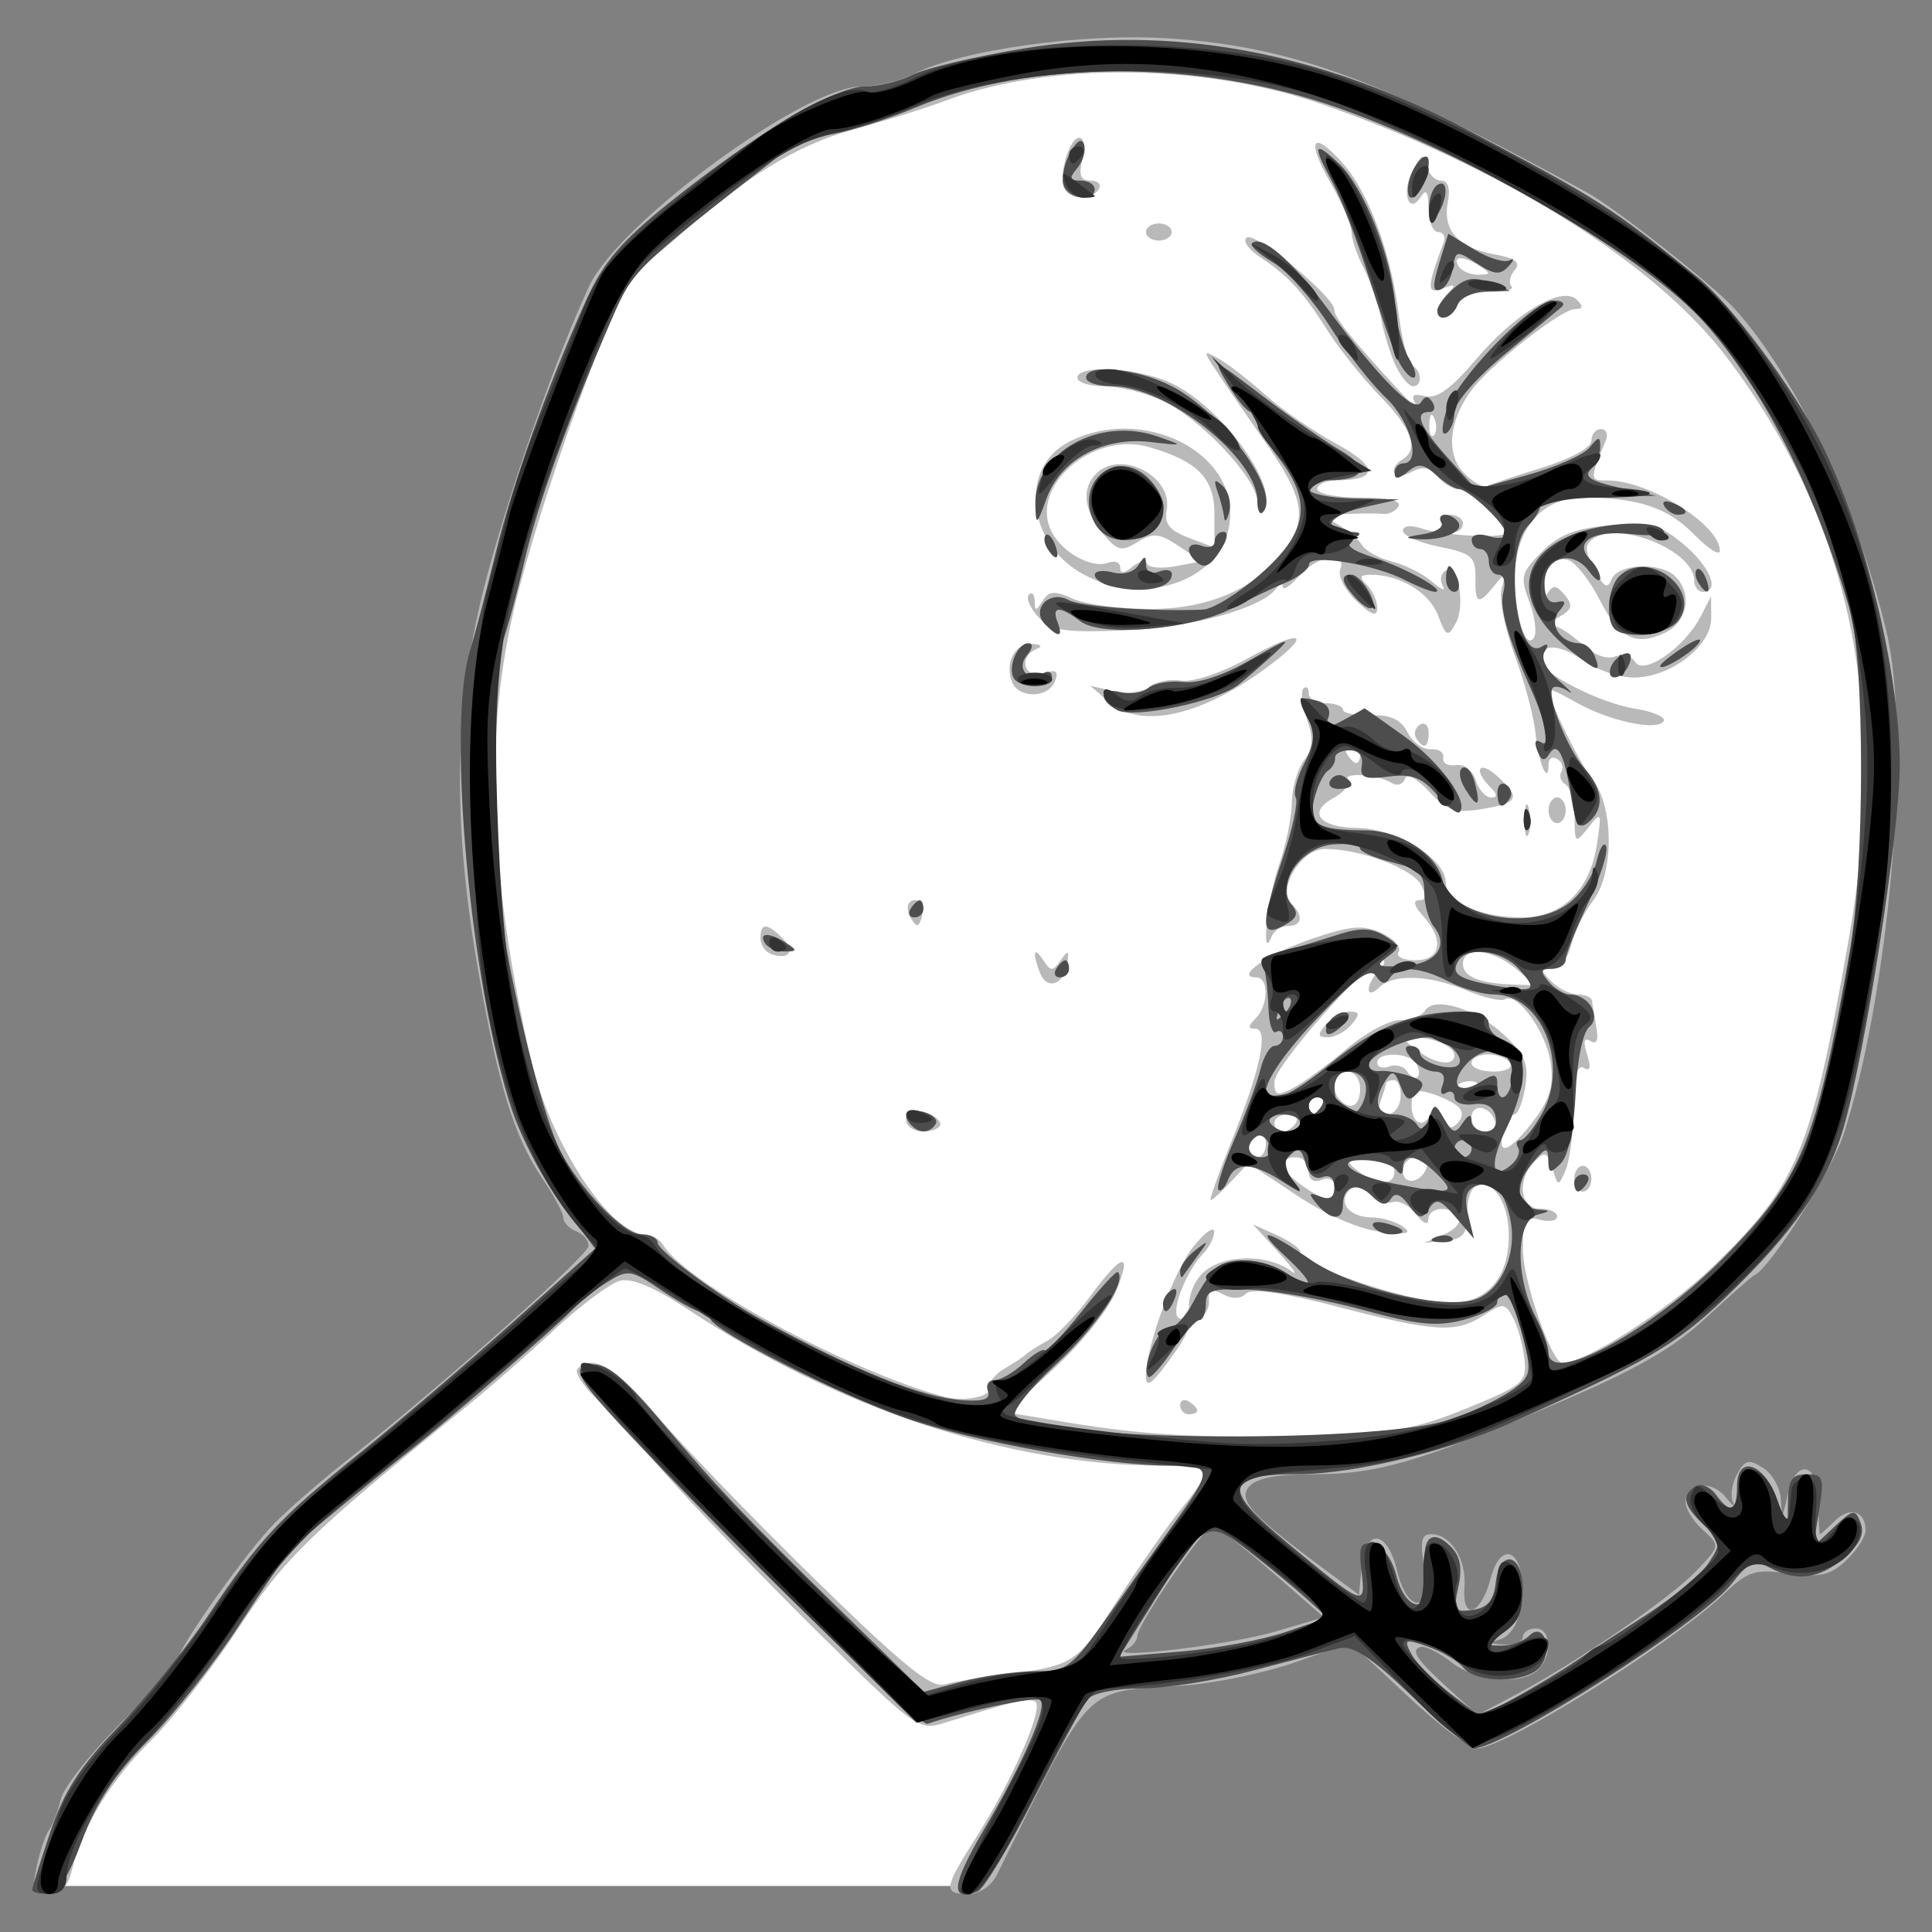 <svg width="84" height="84" viewBox="0 0 84 84" fill="none" xmlns="http://www.w3.org/2000/svg">
<rect x="0" y="0" width="84" height="84" fill="#808080" stroke="none"/>
<path d="M4.5 76.5L2 82H42L48 72L54 63.5L61 63L68 60L73.5 57L78.5 51.5L80.5 44.5L82 35.5L81.5 29L79.5 21.5L75.5 14.5L71 10.5L61 5L53 2.5H44.5L34 6L28.5 10L26 13.5L21 28.5V41L24 51L27 54L24.5 56.5L14 65L9.5 70.5L4.5 76.5Z" fill="white"/>
<path d="M1.6 81.139C1.742 80.473 1.984 79.761 2.137 79.556C2.29 79.351 2.517 78.757 2.641 78.235C2.765 77.713 3.957 76.204 5.29 74.882C6.623 73.561 7.718 72.344 7.723 72.179C7.739 71.662 10.72 67.455 11.954 66.209C12.602 65.554 14.055 64.297 15.182 63.415C19.034 60.402 25.567 54.601 25.589 54.174C25.601 53.94 25.36 53.652 25.052 53.534C24.745 53.416 24.494 53.154 24.494 52.952C24.494 52.75 24.086 51.984 23.587 51.249C22.351 49.427 21.657 47.174 20.778 42.122C19.629 35.526 19.748 30.362 21.169 25.072C22.286 20.915 24.169 15.563 25.608 12.456C26.89 9.688 34.957 3.767 37.456 3.76C38.132 3.758 39.15 3.516 39.719 3.222C41.761 2.166 47.167 1.416 50.89 1.674C56.231 2.043 59.946 3.416 69.012 8.374C70.227 9.038 74.521 12.425 75.433 13.438C78.105 16.408 80.673 21.876 82.022 27.471C83.115 32 82.138 43.329 80.134 49.384C79.61 50.967 76.957 55.14 76.285 55.439C76.168 55.491 75.215 56.329 74.169 57.301C72.724 58.644 71.149 59.544 67.622 61.043C61.61 63.598 59.888 64.097 57.073 64.097C55.484 64.097 54.613 64.27 54.3 64.647C53.816 65.231 54.424 65.888 57.683 68.302L59.086 69.34L59.203 68.115C59.368 66.407 60.322 66.514 60.741 68.287C60.94 69.128 61.292 69.684 61.626 69.684C62.066 69.684 62.128 69.378 61.928 68.194C61.73 67.019 61.792 66.704 62.223 66.704C63.081 66.704 63.765 67.792 63.672 69.01C63.558 70.508 64.4 70.212 64.815 68.609C65.165 67.26 65.956 67.22 66.15 68.541C66.342 69.854 65.905 71.102 65.187 71.29C64.697 71.418 64.744 71.471 65.374 71.504C65.835 71.527 66.212 71.379 66.212 71.174C66.212 70.969 66.463 70.802 66.771 70.802C67.439 70.802 67.511 71.961 66.882 72.59C66.184 73.288 64.177 73.115 63.093 72.262C62.551 71.836 61.947 71.542 61.751 71.61C61.313 71.761 61.6 72.17 63.091 73.52L64.242 74.563L65.965 73.647C68.627 72.231 72.618 69.489 73.762 68.289C74.793 67.207 74.794 67.206 74.042 66.525C73.628 66.151 73.289 65.613 73.289 65.332C73.289 64.484 74.396 64.319 75.011 65.075C75.323 65.459 75.475 65.567 75.348 65.316C75.221 65.064 75.297 64.521 75.518 64.109C75.859 63.472 76.028 63.428 76.653 63.818C77.056 64.07 77.406 64.697 77.43 65.211C77.471 66.061 77.496 66.044 77.713 65.028C78.07 63.36 79.063 63.565 79.063 65.308C79.063 66.076 79.093 66.705 79.129 66.705C79.166 66.705 79.458 66.442 79.778 66.122C80.414 65.487 81.111 65.698 81.111 66.526C81.111 66.813 80.734 67.404 80.273 67.84C79.582 68.492 79.145 68.592 77.779 68.41C76.306 68.213 75.999 68.308 74.986 69.275C72.668 71.486 65.428 76.016 64.213 76.016C63.893 76.016 62.527 74.983 61.177 73.72L58.722 71.423L56.314 72.274C54.989 72.741 52.778 73.198 51.399 73.288C47.03 73.575 47.54 73.054 43.346 81.508C43.102 82.001 42.589 82.344 42.094 82.346C40.998 82.35 41.032 82.101 42.43 79.907C44.009 77.43 45.405 74.23 45.012 73.987C44.718 73.805 44.178 73.931 41.046 74.912C39.938 75.259 39.779 75.144 35.459 70.867C33.014 68.445 30.091 65.408 28.964 64.116C27.838 62.825 26.452 61.318 25.884 60.767C25.317 60.217 24.968 59.651 25.108 59.51C25.772 58.846 26.779 59.445 28.592 61.583C29.678 62.863 32.761 66.057 35.444 68.68C39.26 72.411 40.483 73.402 41.068 73.237C41.479 73.121 42.569 72.934 43.491 72.821C46.708 72.427 46.798 72.37 48.581 69.582C49.528 68.102 50.782 66.308 51.367 65.595C51.952 64.883 52.43 64.17 52.43 64.012C52.43 63.854 51.55 63.724 50.475 63.723C43.921 63.718 36.423 61.243 29.926 56.941C28.447 55.962 27.466 55.549 26.946 55.687C26.52 55.801 25.249 56.75 24.122 57.796C22.996 58.842 21.32 60.309 20.398 61.057C13.464 66.68 12.378 67.735 10.347 70.826C9.193 72.581 7.48 74.775 6.539 75.703C4.813 77.404 3.576 79.44 3.123 81.324C2.954 82.03 2.639 82.348 2.11 82.348C1.439 82.348 1.375 82.196 1.601 81.138L1.6 81.139ZM55.46 70.935L57.559 70.315L55.277 68.324C54.021 67.229 52.873 66.333 52.726 66.333C52.389 66.333 49.45 70.632 49.45 71.124C49.45 71.323 49.24 71.585 48.984 71.706C47.995 72.175 53.471 71.523 55.46 70.935ZM63.79 61.223C66.247 60.218 66.391 60.094 66.279 59.076C66.214 58.481 65.992 57.681 65.787 57.297C65.441 56.65 65.347 56.641 64.522 57.182C63.313 57.974 62.428 57.923 58.184 56.821C55.777 56.195 54.419 56 54.175 56.245C53.943 56.477 53.566 56.486 53.161 56.269C52.669 56.005 52.528 56.066 52.566 56.526C52.593 56.856 52.406 57.201 52.15 57.292C51.478 57.529 51.569 56.073 52.27 55.372C53.108 54.533 55.09 54.484 56.154 55.274C56.462 55.502 56.21 55.137 55.596 54.462L54.478 53.235L55.503 53.698C56.066 53.953 56.527 54.275 56.527 54.414C56.527 55.028 61.257 56.638 63.081 56.645C64.687 56.65 65.648 55.486 65.599 53.595C65.54 51.361 63.79 50.562 63.79 52.77C63.79 53.655 63.619 53.872 62.859 53.945L61.928 54.034L62.79 53.668C63.264 53.467 63.547 53.134 63.42 52.927C63.09 52.394 62.116 52.461 62.102 53.017C62.095 53.289 61.873 53.195 61.567 52.792C61.279 52.412 60.825 52.174 60.558 52.263C60.291 52.352 59.838 52.191 59.553 51.906C59.214 51.567 58.906 51.513 58.669 51.75C58.145 52.274 58.669 52.923 59.622 52.93C60.071 52.933 60.689 53.114 60.997 53.332C61.417 53.63 61.177 53.685 60.032 53.556C59.112 53.452 57.669 52.826 56.39 51.977L54.272 50.57L53.523 51.375C53.11 51.817 52.714 52.179 52.642 52.179C52.57 52.179 52.969 51.048 53.528 49.665C54.795 46.533 55.179 44.73 54.581 44.73C54.251 44.73 54.253 44.62 54.59 44.282C55.154 43.718 55.174 42.495 54.619 42.495C53.642 42.495 55.133 41.466 57.057 40.811C58.725 40.244 59.266 40.2 60.065 40.564C60.6 40.808 60.935 41.175 60.809 41.379C60.68 41.588 60.995 41.75 61.533 41.75C62.656 41.75 62.811 40.863 61.87 39.823C61.481 39.394 61.417 39.142 61.697 39.142C62.011 39.142 62.034 38.944 61.777 38.463C61.396 37.752 59.12 36.905 57.601 36.91C56.574 36.914 55.517 38.654 56.154 39.291C56.685 39.822 56.615 40.26 55.999 40.26C55.709 40.26 55.387 40.469 55.284 40.725C54.812 41.895 55.1 39.058 55.596 37.652C55.903 36.781 56.16 35.545 56.166 34.905C56.173 34.265 56.411 33.434 56.695 33.059C57.089 32.539 57.12 32.114 56.826 31.271C56.614 30.663 56.544 30.062 56.67 29.936C56.796 29.809 56.899 29.902 56.899 30.141C56.899 30.38 57.235 30.575 57.644 30.575C58.054 30.575 58.389 30.701 58.389 30.855C58.389 31.008 58.931 31.118 59.594 31.098C60.464 31.073 60.91 31.28 61.199 31.843C61.419 32.273 61.876 32.602 62.214 32.575C62.553 32.547 62.794 32.715 62.751 32.947C62.708 33.179 62.953 33.322 63.296 33.266C63.654 33.207 64.022 33.485 64.16 33.918C64.291 34.333 64.589 34.672 64.821 34.672C65.121 34.672 65.114 34.544 64.796 34.226C64.035 33.465 64.305 33.027 65.094 33.741C66.139 34.687 66.036 34.916 64.444 35.174C63.257 35.367 62.914 35.254 62.137 34.416C61.592 33.828 61.166 33.607 61.079 33.868C60.999 34.108 60.745 34.188 60.515 34.046C59.874 33.65 58.349 33.562 58.579 33.934C58.691 34.115 58.433 34.45 58.005 34.679C56.829 35.308 57.336 35.973 59.009 35.999C60.715 36.025 62.859 37.341 62.859 38.363C62.859 39.201 64.348 39.887 66.164 39.887C67.93 39.887 69.135 38.707 69.437 36.681C69.642 35.306 69.622 35.27 69.061 35.976C68.489 36.697 68.469 36.683 68.458 35.533C68.451 34.879 68.276 34.239 68.068 34.11C67.859 33.981 67.778 33.732 67.888 33.555C67.997 33.379 67.916 33.129 67.707 33C67.499 32.871 67.329 32.972 67.329 33.223C67.329 34.205 66.88 33.163 66.764 31.911C66.696 31.181 66.288 29.641 65.856 28.487C65.425 27.334 65.169 26.033 65.288 25.596C65.489 24.859 65.467 24.849 64.979 25.454C64.267 26.337 64.131 26.278 64.148 25.098C64.161 24.208 63.979 24.054 62.58 23.773C61.709 23.598 60.997 23.285 60.997 23.079C60.997 22.854 61.334 22.816 61.835 22.985C62.768 23.299 65.466 23.428 65.466 23.16C65.466 22.777 63.816 21.264 63.398 21.264C63.152 21.264 62.745 21.016 62.493 20.713C62.154 20.303 61.854 20.259 61.33 20.539C60.595 20.933 60.287 20.398 60.997 19.96C61.696 19.527 61.37 18.62 60.019 17.241C59.277 16.483 58.245 15.196 57.726 14.381C56.635 12.666 56.023 12.002 54.759 11.158C54.258 10.823 54.012 10.449 54.211 10.325C54.601 10.085 58.017 12.908 58.017 13.47C58.017 13.806 58.698 14.658 60.773 16.921C61.366 17.568 61.717 17.862 61.552 17.573C61.33 17.183 61.435 17.094 61.963 17.226C62.469 17.351 63.101 16.895 64.163 15.638C65.877 13.607 67.922 12.396 68.559 13.033C68.856 13.329 68.83 13.441 68.466 13.441C67.883 13.441 64.795 15.866 63.977 16.966C62.987 18.297 62.856 19.771 63.657 20.571C64.052 20.967 64.496 21.224 64.642 21.142C64.788 21.061 65.872 20.696 67.049 20.333C68.286 19.951 69.191 19.457 69.191 19.164C69.191 18.885 69.377 18.656 69.604 18.656C69.83 18.656 69.93 18.866 69.826 19.122C69.106 20.883 69.106 20.891 69.908 20.891C71.695 20.891 74.778 22.822 74.778 23.942C74.778 24.185 74.276 23.871 73.663 23.244C72.505 22.06 71.222 21.636 68.798 21.636C67.002 21.636 65.826 23.078 65.865 25.232C65.896 26.916 66.35 28.276 66.694 27.719C66.826 27.506 66.734 26.804 66.49 26.158C66.085 25.086 66.133 24.898 67.036 23.994C67.794 23.237 68.493 22.966 70.022 22.839C71.778 22.694 72.163 22.795 73.213 23.678C74.366 24.648 74.799 25.733 74.034 25.733C73.829 25.733 73.661 25.508 73.661 25.232C73.661 23.96 70.442 22.632 69.273 23.421C68.888 23.68 68.898 23.938 69.321 24.753C69.726 25.534 69.895 25.633 70.065 25.19C70.328 24.505 72.199 24.42 72.842 25.063C73.604 25.825 73.362 27.07 72.362 27.526C71.084 28.108 70.403 27.751 69.531 26.042C69.121 25.238 68.524 24.48 68.206 24.357C67.588 24.12 66.968 24.811 66.968 25.733C66.968 26.169 67.035 26.186 67.274 25.809C67.521 25.42 67.669 25.432 68.034 25.872C68.4 26.312 68.357 26.494 67.815 26.809C67.445 27.025 67.321 27.206 67.538 27.212C67.755 27.218 68.309 27.573 68.768 28.001C69.259 28.459 69.85 28.683 70.205 28.547C70.537 28.42 70.939 28.527 71.099 28.787C71.468 29.383 73.253 28.141 73.935 26.815L74.395 25.92L74.4 26.874C74.407 28.093 72.628 29.458 71.033 29.458C70.391 29.458 69.379 29.112 68.786 28.69C67.777 27.972 66.956 27.976 66.956 28.698C66.956 29.239 69.535 30.562 71.066 30.807C71.871 30.936 72.443 31.182 72.336 31.355C72.06 31.801 69.965 31.353 68.54 30.543C67.874 30.165 67.329 29.913 67.329 29.984C67.329 30.436 68.649 33.136 69.233 33.879C70.176 35.078 70.184 37.977 69.248 39.185C68.87 39.674 68.447 40.535 68.31 41.098C68.171 41.668 67.803 42.122 67.481 42.122C66.968 42.122 66.965 42.184 67.462 42.681C67.769 42.988 68.284 43.24 68.606 43.24C68.928 43.24 69.204 43.365 69.219 43.519C69.234 43.673 69.319 44.186 69.406 44.659C69.511 45.224 69.424 45.432 69.153 45.264C68.87 45.09 68.823 45.275 69.005 45.847C69.186 46.418 69.14 46.604 68.859 46.43C68.578 46.257 68.438 46.807 68.42 48.153C68.406 49.241 68.248 50.466 68.07 50.876C67.753 51.602 67.739 51.6 67.497 50.796C67.285 50.091 67.174 50.046 66.73 50.49C65.933 51.287 66.072 52.552 66.957 52.552C67.366 52.552 67.701 52.704 67.701 52.889C67.701 53.075 67.366 53.139 66.957 53.032C66.303 52.861 66.212 53.021 66.212 54.323C66.212 55.67 67.46 59.256 67.929 59.256C68.931 59.256 72.464 57 74.45 55.091C78.153 51.531 78.749 50.098 80.382 40.819C82.157 30.729 80.455 22.637 75.059 15.515C71.953 11.416 65.238 7.223 57.459 4.526C52.344 2.753 45.582 2.687 41.134 4.368C40.279 4.691 38.453 5.264 37.076 5.641C34.642 6.306 32.386 7.696 29.336 10.408C28.619 11.046 27.928 11.57 27.799 11.573C27.213 11.588 24.022 20.126 22.592 25.505C21.019 31.422 21.163 37.574 23.07 46.017C23.891 49.649 26.515 53.67 28.064 53.67C28.334 53.67 28.688 53.889 28.852 54.156C29.858 55.797 36.997 59.642 41.07 60.735C41.913 60.962 43.112 60.72 43.025 60.34C42.974 60.116 43.267 59.739 43.677 59.502C44.087 59.265 44.506 58.987 44.608 58.885C44.711 58.782 45.13 58.516 45.539 58.292C45.949 58.069 46.787 57.199 47.402 56.359C48.805 54.442 49.262 54.37 48.506 56.184C48.185 56.953 46.985 58.441 45.839 59.493L43.754 61.405L46.323 61.831C49.83 62.412 52.271 62.542 57.086 62.407C60.578 62.308 61.569 62.134 63.791 61.224L63.79 61.223ZM51.312 61.097C51.312 60.88 51.48 60.806 51.685 60.932C51.89 61.059 52.057 61.236 52.057 61.327C52.057 61.417 51.89 61.491 51.685 61.491C51.48 61.491 51.312 61.313 51.312 61.097ZM49.822 59.827C49.822 58.546 51.055 55.213 51.919 54.158C52.39 53.582 52.782 53.308 52.789 53.549C52.796 53.791 52.591 54.21 52.332 54.48C51.514 55.338 50.836 57.173 51.283 57.322C51.877 57.52 51.785 57.859 50.754 59.256C50.051 60.208 49.822 60.348 49.822 59.827ZM68.446 51.248C68.446 50.941 68.614 50.689 68.819 50.689C69.024 50.689 69.191 50.941 69.191 51.248C69.191 51.555 69.024 51.807 68.819 51.807C68.614 51.807 68.446 51.555 68.446 51.248ZM39.395 48.674C39.395 48.334 39.655 48.218 40.14 48.345C40.549 48.452 40.885 48.688 40.885 48.869C40.885 49.05 40.549 49.198 40.14 49.198C39.73 49.198 39.395 48.962 39.395 48.674ZM45.214 42.292C44.868 41.392 44.943 41.114 45.36 41.748C45.686 42.245 45.77 42.245 46.119 41.748C46.447 41.281 46.493 41.307 46.399 41.904C46.252 42.828 45.513 43.071 45.214 42.292ZM33.528 41.481C33.272 41.389 33.063 41.076 33.063 40.786C33.063 40.115 33.348 40.117 34.023 40.793C34.592 41.362 34.305 41.76 33.528 41.481ZM39.612 39.936C39.452 39.676 39.421 39.363 39.544 39.24C39.877 38.907 40.241 39.397 40.061 39.937C39.934 40.316 39.847 40.316 39.612 39.936ZM66.285 35.603C66.292 34.989 66.376 34.782 66.47 35.145C66.565 35.507 66.558 36.01 66.456 36.262C66.354 36.514 66.277 36.218 66.285 35.603ZM67.329 35.231C67.329 34.923 67.497 34.672 67.702 34.672C67.907 34.672 68.075 34.923 68.075 35.231C68.075 35.538 67.907 35.789 67.702 35.789C67.497 35.789 67.329 35.538 67.329 35.231ZM61.572 32.09C61.454 31.9 61.528 31.638 61.736 31.51C61.944 31.381 62.115 31.537 62.115 31.856C62.115 32.511 61.891 32.607 61.572 32.09ZM48.25 30.544L47.401 29.819L48.431 30.052C49.003 30.182 49.684 30.099 49.965 29.866C50.243 29.636 50.869 29.511 51.357 29.589C51.868 29.671 53.087 29.266 54.232 28.634C56.712 27.265 57.13 27.523 54.979 29.095C52.175 31.143 49.599 31.698 48.25 30.544ZM43.998 29.644C43.676 28.806 44.126 27.964 44.876 27.997C45.266 28.014 45.347 28.104 45.074 28.214C44.259 28.543 44.519 29.536 45.351 29.272C45.921 29.091 46.041 29.172 45.869 29.619C45.584 30.362 44.28 30.379 43.998 29.644ZM45.132 26.812C44.778 26.421 44.599 25.99 44.734 25.855C44.87 25.719 44.983 25.846 44.986 26.136C44.991 26.584 45.043 26.583 45.332 26.126C45.609 25.688 45.852 25.671 46.647 26.033C47.184 26.277 48.708 26.477 50.034 26.477C52.635 26.477 54.727 25.529 55.936 23.803C56.847 22.503 56.657 21.572 55.002 19.21C54.164 18.012 53.206 16.619 52.875 16.113C52.295 15.228 52.3 15.208 53.003 15.606C53.405 15.833 54.307 16.534 55.008 17.163C55.708 17.791 57.096 18.749 58.091 19.29C59.93 20.292 59.938 20.872 58.11 20.885C57.649 20.888 57.272 21.058 57.272 21.263C57.272 21.468 58.12 21.635 59.157 21.635C60.35 21.635 60.954 21.776 60.804 22.018C60.675 22.228 60.371 22.376 60.131 22.346C59.89 22.316 59.19 22.317 58.576 22.348C57.546 22.399 57.517 22.436 58.203 22.824C58.613 23.056 59.072 23.451 59.223 23.703C59.374 23.954 59.96 24.275 60.526 24.416C61.092 24.558 61.878 24.953 62.271 25.296C62.665 25.639 62.872 25.721 62.731 25.479C62.59 25.237 62.64 24.937 62.842 24.812C63.379 24.48 63.737 26.306 63.291 27.102C62.946 27.719 62.876 27.687 62.52 26.75C62.142 25.757 60.865 24.988 59.594 24.988C59.121 24.988 59.085 25.087 59.432 25.435C59.678 25.68 59.879 26.129 59.879 26.431C59.879 26.832 59.636 26.751 58.975 26.13C58.478 25.663 58.16 25.047 58.27 24.762C58.587 23.934 57.259 24.144 56.478 25.045C56.095 25.486 55.779 25.695 55.776 25.51C55.773 25.325 55.648 25.353 55.497 25.572C54.899 26.443 51.773 27.304 48.823 27.412C46.21 27.507 45.683 27.421 45.132 26.812L45.132 26.812ZM47.106 24.972C44.656 23.648 44.289 20.342 46.468 19.215C49.598 17.597 53.732 19.584 53.479 22.586C53.26 25.176 49.849 26.454 47.106 24.972ZM49.88 24.518C49.951 24.687 50.512 24.731 51.126 24.615L52.244 24.405L51.25 23.742C50.404 23.178 50.139 23.152 49.457 23.568C48.75 24 48.573 23.954 47.936 23.177C47.113 22.173 47.014 21.241 47.662 20.592C48.723 19.532 50.993 20.7 50.726 22.168C50.616 22.776 50.847 23.067 51.692 23.386L52.802 23.805V22.356C52.802 20.79 52.075 20.046 49.945 19.435C47.485 18.73 44.694 21.198 45.74 23.153C46.218 24.045 47.489 24.732 48.175 24.469C48.467 24.357 48.705 24.449 48.705 24.672C48.705 24.953 48.867 24.944 49.227 24.645C49.515 24.407 49.808 24.349 49.879 24.518L49.88 24.518ZM62.673 22.753C62.546 22.548 62.704 22.38 63.023 22.38C63.343 22.38 63.604 22.548 63.604 22.753C63.604 22.958 63.447 23.125 63.254 23.125C63.061 23.125 62.8 22.958 62.673 22.753ZM54.659 21.791C54.651 20.794 52.143 18.144 50.511 17.407C49.763 17.069 48.632 16.793 47.997 16.793C47.362 16.793 46.843 16.625 46.843 16.421C46.843 15.866 49.288 15.971 50.768 16.589C53.056 17.545 55.812 21.357 54.886 22.283C54.764 22.405 54.662 22.183 54.659 21.791ZM60.709 15.955C60.481 15.494 60.186 14.561 60.052 13.881C59.919 13.202 59.575 12.196 59.288 11.646C59.001 11.097 58.764 10.396 58.76 10.088C58.756 9.781 58.352 8.829 57.862 7.973C56.776 6.073 57.044 5.602 58.368 7.084C59.512 8.367 60.48 10.982 60.822 13.72C60.957 14.795 61.218 15.769 61.404 15.883C61.827 16.145 61.847 16.793 61.432 16.793C61.262 16.793 60.937 16.416 60.709 15.955ZM62.487 13.515C62.487 13.351 62.696 13.006 62.952 12.748C63.326 12.372 63.28 12.332 62.723 12.544C62.022 12.811 62.028 12.513 62.764 10.554C62.86 10.298 62.753 10.088 62.527 10.088C62.3 10.088 62.112 9.627 62.108 9.064C62.105 8.348 62.007 8.192 61.783 8.545C61.24 9.402 60.911 8.334 61.429 7.396C61.831 6.667 61.914 6.64 62.032 7.202C62.107 7.56 62.385 7.854 62.649 7.854C62.96 7.854 63.066 8.181 62.95 8.787C62.717 10.008 63.379 10.758 64.955 11.053C65.907 11.232 66.135 11.408 65.852 11.749C65.644 12 65.583 12.316 65.718 12.451C65.853 12.585 65.427 12.696 64.772 12.696C64.057 12.696 63.495 12.919 63.366 13.254C63.142 13.838 62.487 14.032 62.487 13.515ZM64.349 11.578C63.62 11.107 63.127 11.107 63.418 11.578C63.544 11.783 63.931 11.948 64.278 11.945C64.821 11.94 64.831 11.89 64.349 11.578ZM49.824 10.088C49.824 9.883 50.075 9.715 50.383 9.715C50.69 9.715 50.941 9.883 50.941 10.088C50.941 10.293 50.69 10.46 50.383 10.46C50.075 10.46 49.824 10.293 49.824 10.088ZM46.296 8.242C45.986 7.741 46.475 5.99 46.925 5.99C47.136 5.99 47.196 6.393 47.063 6.921C46.888 7.619 46.977 7.852 47.417 7.852C47.741 7.852 47.902 8.02 47.775 8.225C47.483 8.697 46.584 8.708 46.296 8.242ZM58.019 51.63C58.019 51.297 57.8 51.166 57.46 51.297C57.106 51.433 56.901 51.292 56.901 50.913C56.901 50.584 56.65 50.314 56.342 50.314C55.53 50.314 55.658 50.881 56.622 51.553C57.687 52.296 58.019 52.314 58.019 51.63ZM60.626 50.935C60.626 50.633 60.194 50.438 59.522 50.438C58.537 50.438 58.487 50.491 59.057 50.923C59.888 51.555 60.626 51.561 60.626 50.935ZM62.03 50.757C62.111 50.513 61.913 50.314 61.588 50.314C61.264 50.314 60.998 50.58 60.998 50.904C60.998 51.562 61.8 51.447 62.03 50.757ZM55.039 49.734C55.039 49.414 54.871 49.257 54.666 49.383C54.461 49.51 54.294 49.771 54.294 49.964C54.294 50.157 54.461 50.314 54.666 50.314C54.871 50.314 55.039 50.053 55.039 49.734ZM66.677 48.73C67.383 47.804 67.559 47.211 67.422 46.216C67.237 44.878 65.969 43.114 65.43 43.447C65.264 43.55 64.514 43.377 63.763 43.063C62.125 42.379 60.567 42.328 59.956 42.939C59.707 43.188 59.509 43.221 59.509 43.014C59.509 42.809 59.71 42.44 59.956 42.194C60.201 41.949 60.261 41.747 60.088 41.747C59.476 41.747 55.411 46.341 55.411 47.032C55.411 47.642 55.52 47.676 56.249 47.29C56.71 47.046 57.746 46.286 58.551 45.601C59.356 44.916 60.394 44.355 60.857 44.355C61.321 44.355 61.813 44.17 61.953 43.945C62.353 43.297 64.159 43.847 65.385 44.989C66.307 45.847 66.471 46.245 66.316 47.242C66.213 47.907 66 48.452 65.842 48.452C65.684 48.452 65.467 48.787 65.36 49.197C65.072 50.3 65.63 50.102 66.677 48.73ZM57.646 44.541C57.901 44.234 58.361 43.982 58.669 43.982C59.123 43.982 59.141 44.087 58.764 44.541C58.509 44.848 58.049 45.1 57.741 45.1C57.287 45.1 57.269 44.995 57.646 44.541ZM56.343 48.824C56.469 48.62 56.312 48.452 55.992 48.452C55.673 48.452 55.411 48.62 55.411 48.824C55.411 49.029 55.569 49.197 55.762 49.197C55.955 49.197 56.216 49.029 56.343 48.824ZM63.401 48.121C63.206 47.939 62.67 47.677 62.209 47.538C61.529 47.332 61.371 47.429 61.371 48.054C61.371 48.897 61.95 49.102 62.228 48.359C62.344 48.048 62.495 48.118 62.681 48.57C62.879 49.05 63.076 49.131 63.357 48.849C63.607 48.599 63.624 48.329 63.401 48.121ZM65.01 48.755C64.78 48.064 63.978 47.949 63.978 48.607C63.978 48.931 64.244 49.197 64.568 49.197C64.892 49.197 65.091 48.998 65.01 48.755ZM57.46 48.079C57.587 47.874 57.513 47.707 57.296 47.707C57.079 47.707 56.901 47.875 56.901 48.079C56.901 48.284 56.975 48.452 57.066 48.452C57.156 48.452 57.333 48.284 57.46 48.079ZM60.896 47.707C60.927 47.297 60.795 46.962 60.603 46.962C60.411 46.962 60.254 47.032 60.254 47.118C60.254 47.203 60.152 47.539 60.028 47.863C59.888 48.226 60 48.452 60.321 48.452C60.606 48.452 60.865 48.117 60.896 47.707ZM59.136 47.334C59.136 46.921 58.888 46.59 58.578 46.59C58.011 46.59 57.813 47.377 58.267 47.831C58.739 48.303 59.136 48.077 59.136 47.334ZM64.25 47.109C64.126 46.986 63.805 46.972 63.536 47.08C63.239 47.199 63.327 47.287 63.761 47.305C64.154 47.321 64.374 47.233 64.25 47.109ZM61.573 46.242C61.266 45.746 59.881 45.716 59.881 46.205C59.881 46.404 60.116 46.476 60.402 46.366C60.689 46.256 61.041 46.356 61.184 46.589C61.328 46.821 61.53 46.928 61.632 46.825C61.734 46.723 61.708 46.46 61.573 46.242ZM65.655 46.217C65.528 46.012 65.099 45.844 64.701 45.844C64.304 45.844 63.978 46.012 63.978 46.217C63.978 46.422 64.407 46.59 64.932 46.59C65.472 46.59 65.785 46.428 65.655 46.217ZM63.234 45.884C63.234 45.5 62.327 45.1 61.456 45.1C60.961 45.1 60.983 45.195 61.579 45.647C62.395 46.264 63.234 46.384 63.234 45.884ZM65.893 42.107C64.867 41.252 63.606 41.141 63.606 41.906C63.606 42.471 64.32 42.759 65.841 42.809L66.772 42.84L65.893 42.107ZM59.136 32.808C59.136 32.603 58.959 32.435 58.742 32.435C58.525 32.435 58.451 32.603 58.578 32.808C58.704 33.013 58.882 33.18 58.972 33.18C59.062 33.18 59.136 33.013 59.136 32.808ZM62.371 18.211C62.252 17.914 62.163 18.002 62.145 18.436C62.129 18.829 62.217 19.049 62.341 18.925C62.465 18.801 62.478 18.48 62.371 18.211Z" fill="#B9B9B9"/>
<path d="M1.4 82.165C1.4 82.063 1.754 80.932 2.187 79.651C2.788 77.873 3.486 76.792 5.135 75.086C6.324 73.857 8.084 71.678 9.047 70.244C11.286 66.91 12.107 66.034 15.74 63.098C17.379 61.774 20.33 59.25 22.297 57.489L25.875 54.286L24.44 52.394C23.651 51.354 22.668 49.49 22.255 48.251C20.457 42.864 19.421 31.608 20.422 28.338C20.64 27.623 21.146 25.696 21.546 24.057C22.289 21.006 23.817 16.74 25.496 13.03C26.243 11.38 27.014 10.484 29.177 8.751C32.855 5.805 36.315 3.757 37.616 3.757C38.203 3.757 39.137 3.528 39.69 3.247C40.243 2.966 42.398 2.456 44.478 2.113C50.901 1.052 57.323 2.225 63.789 5.637C69.529 8.666 70.043 8.996 73.827 12.066C75.239 13.212 77.964 16.869 79.157 19.218C81.064 22.973 82.599 29.249 82.599 33.29C82.599 36.164 81.078 45.928 80.136 49.092C79.416 51.515 77.956 53.605 75.025 56.412C72.878 58.467 71.572 59.23 65.652 61.882C62.91 63.11 58.865 64.085 56.478 64.092C53.197 64.102 53.102 64.708 56.002 67.108C59.346 69.874 59.38 69.887 59.197 68.321C59.067 67.212 59.148 67.027 59.717 67.136C60.112 67.212 60.52 67.766 60.703 68.476C61.157 70.228 62.286 70.152 62 68.389C61.758 66.897 62.229 66.396 63.076 67.243C63.489 67.656 63.587 68.165 63.41 68.974C63.18 70.019 63.234 70.109 64.032 69.996C64.671 69.905 64.939 69.596 65.025 68.848C65.202 67.305 66.21 67.525 66.21 69.106C66.21 70.009 65.966 70.56 65.383 70.968C64.587 71.526 64.584 71.548 65.308 71.548C65.722 71.548 66.257 71.353 66.496 71.113C67.126 70.484 67.55 71.762 66.951 72.484C66.367 73.189 64.205 73.204 63.627 72.508C63.385 72.217 62.693 71.806 62.088 71.595C61.072 71.241 61.018 71.266 61.37 71.924C61.579 72.315 62.343 73.087 63.068 73.64L64.385 74.644L65.949 73.774C66.81 73.295 67.933 72.617 68.445 72.267C68.957 71.918 70.352 71.002 71.545 70.232C72.738 69.463 73.977 68.431 74.299 67.94C74.845 67.106 74.831 66.997 74.086 66.303C73.188 65.467 73.088 65.011 73.716 64.622C73.952 64.477 74.348 64.634 74.596 64.973C75.233 65.845 75.522 65.738 75.522 64.63C75.522 63.209 76.721 63.614 77.271 65.221L77.715 66.52L77.736 65.309C77.753 64.329 77.908 64.099 78.55 64.099C79.273 64.099 79.32 64.237 79.091 65.67L78.84 67.241L79.741 66.394C80.579 65.607 80.66 65.595 80.899 66.219C81.079 66.687 80.862 67.144 80.181 67.729C79.106 68.654 78.112 68.784 76.936 68.155C76.274 67.801 76.038 67.903 75.284 68.866C73.989 70.52 65.368 76.018 64.068 76.018C63.9 76.018 62.697 74.997 61.395 73.75C59.634 72.064 58.824 71.528 58.242 71.662C57.81 71.761 56.131 72.195 54.511 72.626C52.891 73.057 50.69 73.41 49.621 73.41C48.519 73.41 47.512 73.612 47.295 73.876C47.085 74.132 46.03 76.076 44.951 78.196C43.872 80.316 42.772 82.133 42.507 82.235C41.289 82.702 41.364 81.966 42.777 79.555C44.511 76.6 45.545 74.225 45.235 73.915C45.064 73.743 41.815 74.428 40.323 74.951C39.967 75.076 31.498 66.831 26.975 61.955C25.347 60.199 24.953 59.572 25.376 59.409C26.191 59.097 26.864 59.58 28.805 61.871C31.192 64.689 32.417 65.978 36.569 70.038L40.168 73.556L41.834 73.111C42.75 72.866 44.169 72.665 44.986 72.665C46.383 72.665 46.569 72.528 48.122 70.337C49.031 69.057 50.3 67.276 50.944 66.381C52.751 63.868 52.747 63.726 50.886 63.723C48.088 63.72 42.302 62.682 39.393 61.663C36.48 60.642 31.103 57.914 30.888 57.348C30.82 57.168 30.618 57.021 30.439 57.021C30.26 57.021 29.494 56.6 28.735 56.085C27.427 55.197 27.307 55.18 26.391 55.751C25.86 56.081 25.174 56.628 24.866 56.965C24.334 57.55 19.436 61.798 17.93 62.981C16.579 64.042 13.132 66.889 12.747 67.262C12.535 67.468 11.492 68.978 10.429 70.616C9.366 72.255 7.583 74.518 6.467 75.645C5.01 77.117 4.194 78.347 3.571 80.016C2.964 81.642 2.508 82.34 2.052 82.344C1.693 82.347 1.4 82.266 1.4 82.165L1.4 82.165ZM55.912 70.952L57.718 70.335L56.843 69.541C56.361 69.104 55.251 68.186 54.375 67.501C52.484 66.023 52.403 66.063 50.199 69.579L48.66 72.033L51.382 71.801C52.88 71.674 54.918 71.292 55.912 70.952ZM63.294 61.648C64.251 61.28 65.394 60.709 65.832 60.377C66.573 59.819 66.599 59.65 66.19 58.026C65.948 57.063 65.602 56.276 65.421 56.276C65.24 56.276 65.093 56.437 65.093 56.634C65.093 56.831 64.448 57.166 63.659 57.378C62.493 57.692 61.676 57.614 59.283 56.959C57.664 56.517 55.46 56.119 54.384 56.076C52.692 56.007 52.428 56.091 52.428 56.695C52.428 57.079 52.303 57.395 52.149 57.396C51.995 57.398 51.468 57.988 50.978 58.708C50.487 59.428 50.018 59.95 49.935 59.867C49.599 59.53 50.311 57.766 50.783 57.766C51.063 57.766 51.571 57.221 51.912 56.556C52.253 55.89 52.719 55.222 52.946 55.071C53.642 54.611 55.013 54.754 55.98 55.388C57.199 56.187 57.147 55.792 55.878 54.615C54.51 53.347 55.024 53.419 56.98 54.769C58.727 55.974 62.499 56.913 64.04 56.526C65.18 56.24 65.958 54.625 65.684 53.113C65.444 51.788 64.94 51.27 64.177 51.563C63.739 51.731 63.65 52.06 63.835 52.823L64.086 53.855L63.293 52.924C62.622 52.136 62.444 52.078 62.135 52.55C61.819 53.031 61.7 53.011 61.253 52.4C60.894 51.909 60.655 51.825 60.47 52.125C60.276 52.439 60.048 52.403 59.638 51.992C59.011 51.365 58.388 51.562 58.388 52.387C58.388 53.086 57.857 53.072 57.264 52.357C56.87 51.882 56.893 51.828 57.404 52.024C57.825 52.185 58.016 52.059 58.016 51.62C58.016 51.226 57.816 51.058 57.493 51.182C57.172 51.305 56.891 51.072 56.761 50.577C56.598 49.953 56.45 49.871 56.107 50.214C55.764 50.557 55.782 50.807 56.188 51.319C56.688 51.95 56.667 51.951 55.701 51.334C54.433 50.525 53.693 50.514 53.391 51.301C53.261 51.638 53.074 51.831 52.974 51.731C52.873 51.631 53.188 50.643 53.672 49.536C54.156 48.429 54.664 47.062 54.801 46.499C54.938 45.935 55.214 45.474 55.415 45.474C55.616 45.474 55.781 45.297 55.781 45.08C55.781 44.863 55.648 44.767 55.486 44.868C55.324 44.968 55.174 44.517 55.153 43.865C55.131 43.214 55.054 42.45 54.982 42.169C54.903 41.864 55.302 41.52 55.967 41.32C56.581 41.134 57.62 40.813 58.274 40.605C59.142 40.329 59.662 40.351 60.201 40.688C60.883 41.114 60.892 41.184 60.316 41.607C59.782 41.998 59.881 42.055 60.995 42C62.412 41.93 63.03 41.149 62.346 40.293C62.115 40.005 61.926 39.334 61.926 38.803C61.926 37.998 61.696 37.782 60.53 37.494C59.762 37.304 59.133 37.03 59.133 36.885C59.133 36.74 58.605 36.663 57.959 36.714C56.557 36.824 55.429 38.456 56.152 39.328C56.479 39.721 56.401 39.928 55.805 40.247C54.796 40.787 54.794 40.21 55.791 37.249C56.206 36.016 56.451 34.853 56.334 34.665C56.218 34.476 56.386 33.813 56.708 33.19C57.139 32.356 57.192 31.87 56.909 31.342C56.38 30.351 56.42 30.245 57.245 30.461C57.703 30.581 57.885 30.855 57.747 31.214C57.56 31.701 57.654 31.713 58.425 31.301C58.917 31.038 59.319 30.81 59.319 30.795C59.319 30.78 60.095 31.325 61.042 32.005C62.61 33.131 63.889 34.883 63.458 35.314C63.363 35.409 62.917 35.063 62.466 34.544C61.811 33.791 61.39 33.634 60.373 33.764C59.32 33.899 59.119 33.815 59.21 33.276C59.279 32.862 59.081 32.624 58.667 32.624C58.309 32.624 58.03 32.773 58.047 32.955C58.065 33.137 57.923 33.388 57.732 33.514C57.541 33.639 57.275 34.191 57.141 34.74C56.87 35.848 57.27 36.09 59.386 36.104C60.872 36.113 62.428 37.107 62.708 38.225C63.12 39.864 66.512 40.524 68.19 39.291C68.719 38.902 69.27 38.081 69.413 37.466C69.557 36.852 69.746 36.556 69.834 36.809C69.922 37.063 69.561 38.184 69.033 39.301C68.505 40.417 68.073 41.509 68.073 41.727C68.073 41.944 67.801 42.122 67.468 42.122C66.973 42.122 66.948 42.223 67.328 42.681C67.583 42.988 68.002 43.24 68.259 43.24C69.072 43.24 69.64 44.201 69.094 44.655C68.817 44.885 68.569 46.1 68.504 47.551C68.435 49.088 68.187 50.255 67.86 50.583C67.398 51.044 67.326 51.024 67.315 50.436C67.304 49.84 67.217 49.861 66.589 50.614C65.8 51.56 65.953 52.528 66.902 52.595C67.427 52.632 67.421 52.662 66.862 52.808C65.895 53.061 65.856 55.513 66.791 57.304C67.083 57.866 67.324 58.535 67.325 58.791C67.333 60.308 71.831 57.865 75.002 54.621C78.367 51.18 78.922 49.824 80.426 41.377C81.081 37.695 81.079 28.677 80.422 26.479C78.837 21.174 76.733 17.014 74.143 14.068C71.671 11.256 63.968 6.732 58.171 4.687C52.183 2.575 44.804 2.576 39.764 4.692C38.637 5.164 37.045 5.675 36.226 5.826C35.407 5.976 34.284 6.453 33.731 6.884C27.621 11.652 27.528 11.743 26.63 13.803C24.732 18.157 23.363 21.95 22.789 24.444C22.461 25.87 22.04 27.422 21.853 27.893C21.386 29.069 21.425 37.578 21.911 40.59C22.449 43.917 23.707 48.784 24.353 50.033C25.215 51.701 27.127 53.67 27.884 53.67C28.273 53.67 28.59 53.829 28.59 54.024C28.59 54.375 31.26 56.359 33.06 57.345C37.22 59.625 40.078 60.767 41.916 60.883C42.779 60.938 43.082 60.82 42.952 60.481C42.851 60.218 42.983 60.002 43.245 60.002C43.507 60.002 44.071 59.677 44.497 59.279C44.924 58.882 45.34 58.625 45.423 58.708C45.506 58.79 46.228 58.032 47.028 57.022C47.828 56.012 48.537 55.241 48.604 55.308C49.004 55.708 47.689 57.667 45.909 59.324C44.772 60.382 43.978 61.384 44.144 61.55C45.294 62.7 60.354 62.778 63.295 61.649L63.294 61.648ZM50.566 56.67C50.566 56.477 50.732 56.217 50.935 56.092C51.146 55.961 51.208 56.111 51.081 56.442C50.834 57.087 50.566 57.205 50.566 56.67ZM51.311 55.265C51.311 55.051 51.605 54.646 51.963 54.365C52.566 53.892 52.574 53.91 52.069 54.599C51.768 55.009 51.475 55.414 51.417 55.499C51.359 55.584 51.311 55.479 51.311 55.265ZM62.416 53.786C62.685 53.678 63.006 53.691 63.13 53.815C63.254 53.939 63.034 54.027 62.641 54.011C62.207 53.993 62.119 53.905 62.416 53.786ZM59.714 53.33C59.599 53.144 59.84 53.08 60.25 53.187C61.12 53.415 61.23 53.668 60.459 53.668C60.164 53.668 59.828 53.516 59.714 53.33ZM68.445 51.433C68.445 51.228 68.623 51.06 68.84 51.06C69.057 51.06 69.131 51.228 69.004 51.433C68.877 51.638 68.7 51.805 68.61 51.805C68.519 51.805 68.445 51.638 68.445 51.433ZM39.653 48.951C39.166 48.463 39.417 48.154 40.145 48.345C40.553 48.452 40.794 48.687 40.682 48.869C40.44 49.261 39.998 49.296 39.653 48.951ZM45.923 42.122C46.049 41.917 46.227 41.75 46.317 41.75C46.408 41.75 46.481 41.917 46.481 42.122C46.481 42.327 46.304 42.495 46.087 42.495C45.87 42.495 45.796 42.327 45.923 42.122ZM33.258 41.005C32.967 40.533 33.46 40.533 34.19 41.005C34.671 41.316 34.661 41.367 34.118 41.371C33.772 41.374 33.385 41.209 33.258 41.005ZM39.59 39.515C39.717 39.31 39.895 39.142 39.985 39.142C40.075 39.142 40.149 39.31 40.149 39.515C40.149 39.72 39.972 39.887 39.755 39.887C39.538 39.887 39.464 39.72 39.59 39.515ZM66.252 35.573C66.27 35.139 66.358 35.05 66.477 35.348C66.584 35.617 66.571 35.938 66.447 36.062C66.324 36.185 66.236 35.965 66.252 35.573ZM68.306 34.62C68.006 32.746 67.717 32.199 67.345 32.802C67.149 33.119 67.004 33.072 66.837 32.636C66.688 32.247 66.751 32.118 67.011 32.279C67.438 32.542 67.237 31.472 66.588 30.017C65.534 27.653 65.185 26.439 65.363 25.756C65.478 25.319 65.385 24.988 65.148 24.988C64.92 24.988 64.733 24.737 64.733 24.429C64.733 24.122 64.565 23.871 64.36 23.871C64.155 23.871 63.987 23.692 63.987 23.473C63.987 23.245 64.305 23.176 64.733 23.312C65.142 23.442 65.477 23.399 65.477 23.216C65.477 22.802 63.868 21.263 63.434 21.263C63.259 21.263 62.812 20.989 62.441 20.653C61.891 20.156 61.662 20.13 61.201 20.513C60.813 20.834 60.635 20.851 60.635 20.564C60.635 20.334 60.803 20.146 61.008 20.146C61.819 20.146 61.332 18.302 60.254 17.291C59.634 16.71 58.527 15.297 57.794 14.151C57.061 13.004 55.964 11.773 55.356 11.414C54.749 11.055 54.333 10.68 54.432 10.581C54.835 10.178 56.139 11.291 57.65 13.33C59.978 16.469 61.478 17.983 61.778 17.498C61.963 17.198 62.101 17.198 62.287 17.499C62.427 17.726 62.364 17.911 62.147 17.911C61.463 17.911 61.714 18.53 62.963 19.923L64.174 21.272L66.409 20.654C67.638 20.314 68.853 19.777 69.109 19.461C69.513 18.962 69.575 18.96 69.575 19.442C69.575 19.747 69.387 20.184 69.158 20.413C68.852 20.72 69.17 20.925 70.369 21.193L71.996 21.556L69.482 21.596C68.099 21.618 66.967 21.792 66.967 21.982C66.967 22.172 66.731 22.564 66.442 22.854C65.368 23.927 65.908 28.809 67.024 28.119C67.305 27.946 67.353 28.017 67.164 28.324C66.982 28.618 67.212 29.095 67.776 29.592C68.272 30.031 68.457 30.239 68.187 30.057C67.916 29.874 67.614 29.805 67.515 29.903C67.216 30.203 68.144 32.575 68.881 33.393C69.703 34.304 69.769 35.165 69.064 35.75C68.651 36.093 68.507 35.88 68.306 34.62L68.306 34.62ZM63.702 34.3C63.458 33.909 63.403 33.5 63.58 33.39C63.758 33.281 63.999 33.559 64.117 34.009C64.396 35.078 64.251 35.18 63.702 34.3ZM65.105 34.464C65.105 34.145 65.275 33.989 65.483 34.117C65.692 34.246 65.766 34.508 65.648 34.698C65.328 35.215 65.105 35.118 65.105 34.464ZM57.845 33.922C57.974 33.713 58.235 33.639 58.426 33.757C58.943 34.077 58.846 34.3 58.192 34.3C57.873 34.3 57.717 34.13 57.845 33.922ZM48.567 30.872C47.722 30.399 47.827 29.862 48.718 30.095C49.129 30.203 49.673 30.12 49.928 29.912C50.183 29.703 50.868 29.587 51.449 29.652C52.119 29.728 53.212 29.362 54.429 28.656C56.041 27.721 56.2 27.68 55.416 28.406C54.902 28.882 54.198 29.494 53.853 29.766C52.916 30.505 49.273 31.267 48.567 30.872ZM44.081 29.491C43.798 29.034 44.234 27.968 44.704 27.968C44.933 27.968 44.91 28.176 44.646 28.494C44.162 29.077 44.712 29.674 45.364 29.272C45.569 29.145 45.736 29.219 45.736 29.436C45.736 29.918 44.372 29.963 44.081 29.491ZM70.032 29.015C70.113 28.772 70.379 28.507 70.622 28.426C70.894 28.335 70.978 28.505 70.838 28.868C70.579 29.545 69.809 29.686 70.032 29.015ZM68.314 28.308C65.875 26.389 65.864 24.293 68.289 23.28C69.695 22.693 72.029 22.577 72.339 23.079C72.45 23.259 71.811 23.323 70.92 23.222C69.225 23.031 68.381 23.572 69.16 24.35C69.388 24.578 69.575 24.931 69.575 25.134C69.575 25.337 69.354 25.201 69.084 24.832C68.382 23.872 67.153 24.211 67.153 25.366C67.153 25.971 67.337 26.252 67.682 26.178C68.091 26.089 68.115 26.179 67.784 26.578C67.315 27.143 67.845 27.968 68.678 27.968C68.922 27.968 69.219 28.219 69.337 28.527C69.619 29.261 69.491 29.234 68.314 28.307L68.314 28.308ZM72.182 28.955C72.182 28.869 72.621 28.511 73.159 28.158C73.696 27.806 74.022 27.702 73.883 27.927C73.617 28.357 72.182 29.224 72.182 28.955ZM45.448 27.155C44.804 26.511 45.612 25.638 46.441 26.082C46.992 26.376 50.011 26.595 52.296 26.506C52.728 26.49 53.86 25.791 54.81 24.954C56.861 23.149 57.069 21.84 55.608 19.925C55.096 19.253 54.677 18.525 54.677 18.306C54.677 18.088 54.545 17.909 54.385 17.909C54.224 17.909 53.777 17.375 53.391 16.722C52.698 15.549 52.716 15.555 54.894 17.217C56.106 18.142 57.639 19.213 58.301 19.597C59.577 20.338 59.348 20.872 57.75 20.883C57.289 20.886 56.911 21.056 56.911 21.261C56.911 21.466 57.791 21.652 58.867 21.674L60.823 21.713L59.232 22.07C57.719 22.408 57.365 23.117 58.703 23.129C59.203 23.134 59.227 23.202 58.822 23.458C58.452 23.693 58.707 23.91 59.754 24.25C61.145 24.703 62.966 25.731 62.377 25.731C62.219 25.731 61.637 25.499 61.083 25.216C59.73 24.524 56.912 24.07 56.912 24.544C56.912 24.747 56.451 25.104 55.887 25.338C55.324 25.572 54.273 26.074 53.552 26.455C51.807 27.375 47.891 27.709 46.977 27.015C46.082 26.337 45.71 26.344 45.975 27.035C46.233 27.706 46.042 27.75 45.448 27.155L45.448 27.155ZM70.197 27.345C69.792 26.94 69.913 25.542 70.395 25.061C71.644 23.812 74.058 25.674 72.939 27.022C72.462 27.596 70.66 27.809 70.197 27.345ZM58.866 25.919C58.308 25.285 58.274 24.986 58.76 24.986C58.958 24.986 59.299 25.322 59.518 25.731C59.975 26.585 59.559 26.705 58.866 25.919ZM48.251 25.474C47.892 25.381 47.599 25.165 47.599 24.994C47.599 24.823 47.951 24.776 48.382 24.888C48.841 25.008 49.301 24.878 49.494 24.574C49.764 24.147 49.824 24.145 49.828 24.561C49.831 24.856 50.066 24.977 50.393 24.852C50.7 24.734 50.951 24.782 50.951 24.958C50.951 25.595 49.658 25.842 48.251 25.474ZM62.87 25.172C62.87 24.865 62.936 24.614 63.017 24.614C63.097 24.614 63.259 24.865 63.377 25.172C63.495 25.48 63.429 25.731 63.231 25.731C63.032 25.731 62.87 25.48 62.87 25.172ZM73.843 25.334C73.708 25.115 73.677 24.857 73.775 24.759C73.873 24.662 74.052 24.84 74.173 25.156C74.425 25.813 74.21 25.928 73.843 25.334ZM51.945 24.366C51.492 23.913 51.687 23.516 52.255 23.734C52.562 23.852 52.814 23.763 52.814 23.536C52.814 23.309 52.983 23.124 53.189 23.124C53.412 23.124 53.376 23.427 53.1 23.869C52.607 24.657 52.348 24.769 51.945 24.366ZM45.535 23.844C45.4 23.625 45.37 23.367 45.467 23.269C45.565 23.172 45.744 23.35 45.865 23.666C46.117 24.323 45.902 24.438 45.535 23.844ZM47.592 22.737C46.682 21.037 48.461 19.46 49.861 20.727C50.256 21.084 50.579 21.653 50.579 21.99C50.579 23.505 48.307 24.074 47.592 22.737ZM61.853 23.229C62.42 23.143 62.787 22.917 62.669 22.726C62.551 22.535 62.622 22.379 62.827 22.379C63.032 22.379 63.292 22.529 63.406 22.712C63.661 23.125 62.71 23.515 61.63 23.441C61.029 23.399 61.086 23.345 61.853 23.229ZM45.015 21.965C44.949 19.682 47.777 18.089 50.321 18.975C51.503 19.386 51.502 19.387 49.996 19.215C47.956 18.982 46.11 19.99 45.503 21.667C45.076 22.85 45.042 22.871 45.015 21.965ZM53.225 22.504C53.201 22.264 53.073 21.761 52.941 21.386C52.753 20.857 52.803 20.799 53.162 21.13C53.416 21.364 53.544 21.867 53.446 22.247C53.348 22.628 53.248 22.743 53.225 22.504ZM54.671 21.782C54.671 19.913 50.721 16.793 48.354 16.793C47.731 16.793 47.222 16.625 47.222 16.42C47.222 15.793 49.404 16.006 50.925 16.782C53.178 17.931 55.726 21.449 54.902 22.273C54.775 22.4 54.671 22.179 54.671 21.782ZM72.367 22.012C72.237 21.801 72.386 21.738 72.718 21.865C73.363 22.113 73.481 22.38 72.945 22.38C72.752 22.38 72.492 22.214 72.367 22.012ZM62.862 17.925C63.257 16.548 66.614 13.068 67.547 13.068C67.934 13.068 68.077 13.197 67.876 13.365C67.681 13.528 66.558 14.463 65.38 15.442C64.176 16.444 63.239 17.527 63.239 17.917C63.239 18.299 63.082 18.708 62.89 18.827C62.677 18.959 62.666 18.609 62.862 17.925ZM60.748 15.582C60.538 15.121 59.968 13.487 59.48 11.951C58.993 10.414 58.298 8.607 57.937 7.935C57.044 6.276 57.109 6.074 58.206 7.105C59.306 8.138 60.521 11.194 60.657 13.267C60.71 14.079 60.982 15.121 61.26 15.582C61.538 16.043 61.623 16.42 61.448 16.42C61.273 16.42 60.958 16.043 60.748 15.582ZM62.494 13.498C62.494 13.325 62.804 12.902 63.184 12.559C63.71 12.083 64.087 12.019 64.767 12.291L65.66 12.648L64.624 12.672C64.054 12.685 63.491 12.947 63.373 13.254C63.146 13.848 62.494 14.028 62.494 13.498ZM62.573 11.45L62.969 10.162L64.102 10.851C64.725 11.229 65.414 11.44 65.633 11.318C65.853 11.196 65.831 11.313 65.586 11.579C65.222 11.972 64.969 11.95 64.214 11.455C63.33 10.876 63.283 10.885 63.17 11.65C63.105 12.091 62.856 12.516 62.615 12.595C62.286 12.703 62.276 12.419 62.573 11.45ZM62.127 9.086C62.124 8.637 62.289 8.166 62.494 8.04C62.968 7.747 62.968 8.609 62.494 9.343C62.2 9.798 62.132 9.749 62.127 9.086ZM46.25 8.069C46.138 7.777 46.256 7.149 46.511 6.673C46.804 6.124 47.032 5.982 47.133 6.284C47.221 6.546 47.088 7.007 46.839 7.307C46.472 7.749 46.501 7.853 46.99 7.853C47.322 7.853 47.594 8.021 47.594 8.226C47.594 8.798 46.48 8.668 46.25 8.069ZM61.269 7.848C61.479 7.045 62.12 6.449 62.12 7.056C62.12 7.691 61.679 8.598 61.37 8.598C61.207 8.598 61.161 8.261 61.269 7.848ZM62.493 51.06C61.647 50.214 61.006 50.094 60.997 50.781C60.993 51.073 60.89 51.106 60.718 50.869C60.567 50.662 59.966 50.469 59.382 50.441C57.886 50.368 58.708 51.095 60.518 51.445C63.13 51.951 63.342 51.91 62.493 51.06ZM66.005 49.901C65.893 49.719 65.941 49.57 66.111 49.57C66.281 49.57 66.714 49.025 67.073 48.359C68.231 46.208 67.003 43.238 64.956 43.238C64.468 43.238 63.588 42.988 63.001 42.682C61.733 42.021 60.77 41.965 60.419 42.533C60.242 42.821 60.064 42.792 59.831 42.44C59.577 42.055 58.965 42.493 57.27 44.272C53.98 47.727 54.414 49.086 57.889 46.211C59.771 44.654 61.453 43.989 63.517 43.985C64.32 43.984 64.728 44.163 64.728 44.517C64.728 44.81 65.063 45.157 65.472 45.287C66.439 45.593 66.452 47.093 65.507 49.036C64.747 50.597 64.834 51.373 65.688 50.664C65.975 50.425 66.117 50.082 66.005 49.901L66.005 49.901ZM57.651 44.796C57.651 44.346 58.357 43.821 58.615 44.079C58.709 44.173 58.531 44.462 58.218 44.721C57.864 45.014 57.651 45.043 57.651 44.796ZM55.179 49.759C55.061 49.453 54.815 49.295 54.632 49.408C54.106 49.733 54.243 50.315 54.845 50.315C55.178 50.315 55.309 50.097 55.179 49.759ZM63.983 49.943C63.983 49.738 63.815 49.57 63.61 49.57C63.405 49.57 63.238 49.738 63.238 49.943C63.238 50.148 63.405 50.315 63.61 50.315C63.815 50.315 63.983 50.148 63.983 49.943ZM56.533 48.825C56.533 48.621 56.188 48.453 55.766 48.453C55.344 48.453 55.103 48.621 55.23 48.825C55.356 49.03 55.701 49.198 55.996 49.198C56.292 49.198 56.533 49.03 56.533 48.825ZM62.797 48.656C63.165 49.283 63.276 49.307 63.598 48.825C63.848 48.45 63.973 48.42 63.977 48.732C63.98 48.988 64.246 49.198 64.569 49.198C64.928 49.198 65.105 48.946 65.025 48.546C64.939 48.112 64.618 47.933 64.067 48.011C63.611 48.075 63.238 47.939 63.238 47.709C63.238 47.48 63.072 47.394 62.87 47.519C62.658 47.65 62.596 47.5 62.723 47.169C62.862 46.806 62.739 46.591 62.392 46.591C62.088 46.591 61.63 46.339 61.375 46.032C61.055 45.646 61.041 45.473 61.33 45.473C61.56 45.473 61.748 45.621 61.748 45.802C61.748 46.19 63.102 46.602 63.399 46.305C63.745 45.959 62.814 45.101 62.092 45.101C61.192 45.101 59.513 45.878 59.513 46.294C59.513 46.475 59.722 46.598 59.978 46.566C60.235 46.535 60.812 46.629 61.261 46.774C61.907 46.983 61.985 47.14 61.634 47.52C61.276 47.907 61.131 47.847 60.891 47.211C60.642 46.555 60.534 46.515 60.245 46.972C59.685 47.857 59.831 48.453 60.608 48.453C61.006 48.453 61.454 48.651 61.604 48.894C61.791 49.197 61.953 49.115 62.123 48.631C62.363 47.947 62.382 47.948 62.797 48.656ZM57.464 48.081C57.591 47.876 57.517 47.708 57.3 47.708C57.083 47.708 56.906 47.876 56.906 48.081C56.906 48.285 56.98 48.453 57.07 48.453C57.16 48.453 57.338 48.285 57.464 48.081ZM59.288 47.861C59.571 47.124 59.265 46.591 58.56 46.591C58.265 46.591 58.023 46.898 58.023 47.273C58.023 48.48 58.895 48.885 59.288 47.861ZM65.756 46.818C65.854 45.64 64.629 45.298 63.758 46.261C62.968 47.133 63.382 47.657 64.372 47.039C64.974 46.663 65.1 46.682 65.1 47.146C65.1 48.069 65.677 47.781 65.756 46.818ZM56.089 43.415C55.974 43.3 55.766 43.507 55.626 43.874C55.424 44.405 55.467 44.448 55.834 44.083C56.089 43.83 56.203 43.529 56.089 43.415ZM66.033 42.123C65.308 41.322 63.811 41.122 63.409 41.773C63.059 42.339 63.407 42.575 65.003 42.856C66.743 43.162 66.883 43.062 66.033 42.123Z" fill="#4D4D4D"/>
<path d="M1.775 81.325C1.953 80.761 2.316 79.635 2.582 78.822C2.862 77.964 3.914 76.478 5.086 75.283C6.198 74.15 8.138 71.715 9.398 69.871C11.24 67.175 12.531 65.827 15.995 62.98C18.364 61.034 21.158 58.66 22.205 57.705C23.252 56.749 24.556 55.615 25.105 55.184L26.101 54.4L25.348 53.569C23.315 51.325 21.845 47.717 21.062 43.053C20.387 39.033 20.483 28.266 21.218 25.546C21.551 24.317 22.001 22.618 22.219 21.77C22.438 20.922 23.022 19.246 23.518 18.045C24.014 16.844 24.793 14.893 25.249 13.71C25.9 12.02 26.568 11.135 28.359 9.59C32.919 5.655 36.464 3.513 37.66 3.972C37.959 4.087 38.864 3.843 39.672 3.431C43.322 1.569 52.638 1.459 57.831 3.216C64.255 5.391 72.806 10.504 75.338 13.685C81.859 21.879 83.536 30.196 81.289 43.2C80.104 50.058 79.028 52.427 75.571 55.783C73.871 57.434 72.175 58.629 70.123 59.624C62.866 63.139 61.507 63.584 56.991 63.919C53.063 64.21 52.953 64.704 56.21 67.403C57.717 68.651 59.097 69.676 59.277 69.679C59.458 69.682 59.51 69.098 59.394 68.381C59.085 66.477 60.11 66.651 60.632 68.591C61.131 70.444 61.946 70.342 61.887 68.435C61.858 67.533 62.01 67.077 62.339 67.077C62.942 67.077 63.569 68.201 63.334 68.859C63.239 69.121 63.26 69.59 63.378 69.899C63.727 70.806 65.095 69.858 65.095 68.709C65.095 67.356 65.999 67.791 66.14 69.212C66.225 70.059 66.036 70.511 65.418 70.944C64.418 71.644 64.711 72.151 65.784 71.577C66.659 71.109 67.332 71.055 67.324 71.454C67.297 72.789 64.866 73.361 63.559 72.34C62.474 71.493 60.998 70.996 60.998 71.478C60.998 71.858 63.819 74.526 64.221 74.526C64.741 74.526 68.441 72.562 68.85 72.069C69.088 71.782 69.443 71.547 69.639 71.547C70.178 71.547 74.435 68.183 74.67 67.571C74.783 67.276 74.524 66.708 74.095 66.308C73.65 65.893 73.409 65.337 73.535 65.01C73.732 64.496 73.819 64.496 74.389 65.012C75.242 65.784 75.451 65.739 75.592 64.749C75.773 63.472 76.773 63.749 77.273 65.215C77.525 65.956 77.746 66.237 77.785 65.866C77.822 65.508 77.873 65.005 77.899 64.749C77.925 64.493 78.197 64.283 78.504 64.283C78.921 64.283 79.035 64.638 78.954 65.68C78.836 67.191 79.095 67.43 79.804 66.461C80.445 65.584 81.235 66.151 80.718 67.117C80.138 68.2 78.613 68.678 77.251 68.203C76.221 67.844 76.016 67.918 74.908 69.059C73.494 70.515 69.415 73.312 66.371 74.913C63.885 76.221 63.736 76.171 60.711 73.017L58.904 71.132L56.825 71.91C55.072 72.566 50.117 73.396 47.897 73.406C47.476 73.408 46.58 74.806 45.124 77.732C43.171 81.659 42.326 82.797 41.774 82.246C41.667 82.138 42.534 80.232 43.701 78.009C46.133 73.377 46.09 73.281 42.081 74.32L39.844 74.899L34.681 69.778C27.52 62.675 24.506 59.255 25.409 59.255C26.058 59.255 27.499 60.233 27.677 60.794C27.796 61.168 30.657 64.233 34.035 67.605L40.176 73.735L41.927 73.204C42.89 72.911 44.38 72.671 45.237 72.668C46.739 72.664 46.851 72.58 48.217 70.414C48.998 69.176 50.367 67.206 51.258 66.037L52.88 63.911L48.729 63.45C40.697 62.556 36.814 61.172 30.001 56.773C28.625 55.885 27.35 55.158 27.168 55.158C26.985 55.158 25.172 56.625 23.138 58.417C21.104 60.21 17.887 62.925 15.991 64.452C13.257 66.652 12.044 67.965 10.139 70.784C8.818 72.74 7.052 75.011 6.216 75.831C4.582 77.433 2.892 80.362 2.892 81.592C2.892 82.091 2.647 82.349 2.173 82.349C1.558 82.349 1.501 82.2 1.777 81.325L1.775 81.325ZM54.851 71.336C57.589 70.561 58.018 70.21 57.054 69.531C56.627 69.23 55.564 68.387 54.691 67.658C53.819 66.929 52.893 66.332 52.635 66.332C52.273 66.332 48.705 71.526 48.705 72.053C48.705 72.333 53.169 71.812 54.851 71.336V71.336ZM61.369 62.184C63.399 61.753 66.584 60.365 66.584 59.913C66.584 59.166 65.733 56.277 65.516 56.288C65.386 56.294 64.955 56.545 64.557 56.846C63.566 57.596 61.887 57.532 58.333 56.611C56.673 56.181 54.868 55.918 54.321 56.028C53.774 56.137 53.083 56.07 52.785 55.879C52.314 55.576 52.316 55.483 52.802 55.164C53.631 54.62 54.946 54.709 55.965 55.377C56.461 55.702 57.023 55.871 57.213 55.753C57.404 55.636 58.84 55.867 60.405 56.267C63.453 57.047 64.712 56.89 65.412 55.645C65.769 55.008 65.802 55.012 66.03 55.717C66.162 56.127 66.508 56.907 66.8 57.45C67.091 57.994 67.329 58.707 67.329 59.033C67.329 59.777 67.282 59.781 69.428 58.861C73.063 57.303 76.891 53.489 78.523 49.8C79.674 47.198 81.169 38.091 81.19 33.554C81.21 29.281 80.296 24.744 78.679 21.087C77.81 19.123 74.94 14.666 73.827 13.553C71.181 10.907 61.626 5.53 57.086 4.133C51.934 2.547 43.93 2.787 39.673 4.655C38.597 5.126 37.049 5.635 36.231 5.785C34.721 6.062 32.562 7.449 29.078 10.379C27.309 11.866 26.998 12.379 25.462 16.355C21.907 25.555 21.389 28.074 21.617 35.057C21.867 42.747 22.592 46.587 24.496 50.319C25.303 51.9 27.01 53.668 27.731 53.668C27.979 53.668 28.316 53.889 28.48 54.159C29.653 56.094 39.729 61.117 42.437 61.117C42.934 61.117 43.501 61.273 43.696 61.462C44.012 61.771 48.651 62.395 53.175 62.736C55.341 62.9 59.239 62.637 61.37 62.184L61.369 62.184ZM43.353 60.559C43.225 60.224 43.351 60 43.669 60C43.961 60 45.129 59.093 46.265 57.984C47.401 56.875 48.33 56.139 48.33 56.348C48.33 56.759 44.202 61.111 43.807 61.115C43.676 61.117 43.471 60.866 43.353 60.559ZM50.119 59.025C50.35 58.591 50.454 58.151 50.351 58.048C50.248 57.945 50.505 57.771 50.923 57.661C51.942 57.395 51.87 57.762 50.685 58.883C49.819 59.701 49.75 59.718 50.119 59.025ZM65.629 52.419C65.436 51.979 64.901 51.566 64.44 51.501C63.784 51.407 63.596 51.569 63.573 52.246C63.557 52.721 63.459 52.9 63.356 52.644C63.127 52.078 62.112 52.02 62.112 52.573C62.112 52.79 61.945 52.864 61.74 52.737C60.922 52.231 61.369 51.537 62.392 51.725L63.416 51.914L62.675 51.022C62.267 50.531 61.894 50.064 61.846 49.984C61.798 49.903 61.517 50.037 61.223 50.281C60.92 50.533 60.598 50.578 60.478 50.384C60.208 49.947 58.416 50.139 57.894 50.661C57.329 51.226 56.898 51.157 56.898 50.502C56.898 49.861 56.313 49.756 55.956 50.332C55.824 50.546 55.94 50.992 56.214 51.323C56.662 51.866 56.633 51.877 55.92 51.433C54.908 50.803 54.841 49.199 55.827 49.199C56.211 49.199 56.525 49.041 56.525 48.848C56.525 48.115 55.832 48.12 54.893 48.858C53.803 49.715 53.755 49.582 54.477 47.709C54.776 46.932 54.99 46.685 55.007 47.097C55.03 47.66 55.223 47.742 56.044 47.536C56.599 47.397 57.478 46.852 57.999 46.325C58.52 45.798 59.617 45.06 60.436 44.684C62.026 43.954 64.926 43.722 64.534 44.355C64.409 44.559 64.734 44.921 65.257 45.16C65.96 45.48 66.21 45.877 66.21 46.673C66.21 47.267 66.058 47.659 65.872 47.544C65.687 47.429 65.618 47.017 65.72 46.627C65.909 45.902 64.717 45.202 64.023 45.63C63.842 45.742 63.177 45.577 62.546 45.262C61.504 44.742 61.313 44.747 60.453 45.311C59.482 45.947 59.256 46.433 59.828 46.653C60.005 46.721 60.017 47.113 59.854 47.522C59.573 48.228 59.556 48.224 59.531 47.429C59.513 46.857 59.276 46.591 58.782 46.591C56.846 46.591 57.954 48.404 59.975 48.543C61.196 48.627 61.295 48.7 60.742 49.105C60.175 49.522 60.172 49.571 60.711 49.571C61.043 49.571 61.576 49.309 61.897 48.989C62.425 48.46 62.518 48.492 62.9 49.329C63.131 49.837 63.594 50.332 63.927 50.428C64.261 50.525 64.819 50.721 65.167 50.865C65.647 51.063 65.925 50.827 66.32 49.883C66.605 49.199 67.098 48.425 67.414 48.163C67.877 47.779 67.92 47.384 67.636 46.12C67.212 44.232 66.466 43.334 65.146 43.122C64.604 43.035 64.79 43.01 65.558 43.066C66.326 43.122 66.955 43.024 66.955 42.848C66.955 42.672 67.514 42.898 68.197 43.349C69.237 44.037 69.349 44.236 68.886 44.578C68.482 44.877 68.351 45.64 68.4 47.421C68.451 49.261 68.334 49.906 67.921 50.065C67.621 50.18 67.308 50.074 67.225 49.829C67.142 49.585 66.797 49.919 66.459 50.572C65.917 51.614 65.909 51.824 66.389 52.305C66.818 52.733 66.832 52.891 66.458 53.034C66.195 53.135 65.822 52.858 65.629 52.419ZM57.643 48.081C57.643 47.876 57.475 47.709 57.27 47.709C57.065 47.709 56.898 47.876 56.898 48.081C56.898 48.286 57.065 48.454 57.27 48.454C57.475 48.454 57.643 48.286 57.643 48.081ZM59.691 51.806C59.565 51.601 59.732 51.434 60.064 51.434C60.395 51.434 60.563 51.601 60.436 51.806C60.31 52.011 60.142 52.178 60.064 52.178C59.986 52.178 59.818 52.011 59.691 51.806ZM58.015 51.434C58.015 51.229 58.193 51.061 58.41 51.061C58.627 51.061 58.7 51.229 58.574 51.434C58.447 51.638 58.27 51.806 58.179 51.806C58.089 51.806 58.015 51.638 58.015 51.434ZM53.545 50.328C53.545 50.129 53.797 50.063 54.104 50.181C54.411 50.299 54.663 50.462 54.663 50.542C54.663 50.623 54.411 50.688 54.104 50.688C53.797 50.688 53.545 50.526 53.545 50.328ZM63.859 49.763C63.248 49.316 63.271 49.28 64.142 49.33C65.07 49.384 65.375 49.724 64.809 50.075C64.653 50.171 64.225 50.031 63.859 49.763ZM39.402 48.464C39.402 48.266 39.654 48.2 39.961 48.318C40.268 48.436 40.52 48.598 40.52 48.679C40.52 48.759 40.268 48.825 39.961 48.825C39.654 48.825 39.402 48.663 39.402 48.464ZM63.613 47.716C63.613 47.554 63.948 47.334 64.358 47.227C64.768 47.12 65.103 47.165 65.103 47.327C65.103 47.488 64.768 47.708 64.358 47.816C63.948 47.923 63.613 47.878 63.613 47.716ZM55.791 44.775C55.791 44.339 55.629 43.983 55.43 43.983C55.232 43.983 55.167 43.729 55.286 43.419C55.404 43.109 55.307 42.622 55.07 42.335C54.832 42.049 54.771 41.738 54.935 41.644C55.787 41.156 59.211 40.602 59.94 40.833L60.781 41.1L59.869 41.82C59.367 42.217 58.245 43.221 57.374 44.053C55.986 45.38 55.791 45.469 55.791 44.775ZM56.35 43.61C56.476 43.406 56.402 43.238 56.185 43.238C55.968 43.238 55.791 43.406 55.791 43.61C55.791 43.815 55.865 43.983 55.955 43.983C56.045 43.983 56.223 43.815 56.35 43.61ZM57.653 44.581C57.653 44.501 57.913 44.335 58.231 44.213C58.563 44.086 58.712 44.148 58.582 44.36C58.363 44.714 57.653 44.883 57.653 44.581ZM60.547 42.058C60.763 41.841 61.16 41.737 61.429 41.827C61.708 41.92 61.539 42.089 61.035 42.221C60.416 42.383 60.27 42.334 60.547 42.058ZM62.703 40.91C62.714 40.039 62.547 39.022 62.33 38.649C61.795 37.727 59.133 36.55 57.813 36.652C56.573 36.747 55.671 38.102 55.978 39.41C56.126 40.039 56.037 40.186 55.609 40.022C54.925 39.76 54.924 39.895 55.619 38.233C55.934 37.48 56.289 36.16 56.409 35.301C56.529 34.442 56.774 33.352 56.954 32.877C57.153 32.353 57.135 31.742 56.908 31.319C56.311 30.203 56.477 30.019 57.263 30.926C57.663 31.387 58.205 31.694 58.466 31.606C58.727 31.519 59.274 31.758 59.681 32.137C60.088 32.517 60.625 32.748 60.876 32.652C61.465 32.426 63.24 33.822 63.24 34.512C63.24 34.804 63.073 35.043 62.868 35.043C62.663 35.043 62.495 34.832 62.495 34.574C62.495 33.947 61.103 33.075 60.93 33.593C60.859 33.808 60.366 33.637 59.821 33.208C59.281 32.783 58.694 32.436 58.515 32.436C57.86 32.436 57.058 33.791 57.076 34.867C57.093 35.895 57.214 35.99 58.771 36.191C61.355 36.526 62.025 36.877 62.669 38.235C63.629 40.258 66.77 40.786 68.548 39.225C68.907 38.91 69.213 38.385 69.23 38.059C69.25 37.642 69.317 37.61 69.454 37.952C69.561 38.219 69.403 38.722 69.102 39.069C68.801 39.416 68.444 40.167 68.308 40.74C68.012 41.984 66.672 42.625 65.926 41.879C65.224 41.178 63.24 41.218 63.24 41.934C63.24 42.242 63.115 42.493 62.961 42.493C62.807 42.493 62.691 41.78 62.703 40.91ZM33.443 40.981C33.443 40.764 33.61 40.69 33.815 40.817C34.02 40.943 34.188 41.121 34.188 41.211C34.188 41.301 34.02 41.376 33.815 41.376C33.61 41.376 33.443 41.198 33.443 40.981ZM66.25 35.571C66.268 35.137 66.356 35.049 66.475 35.346C66.583 35.615 66.569 35.936 66.446 36.06C66.322 36.184 66.234 35.964 66.25 35.571ZM68.344 34.596C68.082 32.649 68.216 32.469 69.017 33.691C69.565 34.528 69.574 34.729 69.097 35.41C68.582 36.145 68.546 36.107 68.344 34.596ZM67.174 32.327C67.283 32.041 67.03 30.937 66.611 29.873C65.623 27.367 65.64 26.692 66.65 28.339C67.522 29.759 67.924 32.26 67.34 32.621C67.139 32.745 67.064 32.613 67.174 32.327ZM48.444 30.712C48.188 30.603 47.979 30.339 47.979 30.126C47.979 29.892 48.2 29.923 48.538 30.203C48.936 30.533 49.233 30.553 49.573 30.271C49.835 30.053 50.571 29.89 51.208 29.908C51.846 29.926 52.95 29.581 53.662 29.141C55.538 27.981 55.824 28.158 54.105 29.414C52.674 30.46 49.536 31.179 48.444 30.712ZM44.254 29.537C44.254 29.377 44.589 29.245 44.999 29.245C45.409 29.245 45.744 29.377 45.744 29.537C45.744 29.698 45.409 29.83 44.999 29.83C44.589 29.83 44.254 29.698 44.254 29.537ZM70.357 28.868C70.375 28.434 70.463 28.346 70.582 28.643C70.69 28.912 70.677 29.233 70.553 29.357C70.429 29.48 70.341 29.261 70.357 28.868ZM46.76 26.777C45.351 26.025 45.483 26.017 48.913 26.636L51.521 27.107L49.74 27.262C48.521 27.368 47.581 27.215 46.76 26.777ZM70.184 27.007C69.846 26.125 69.901 25.844 70.543 25.202C71.311 24.433 71.667 24.463 72.574 25.37C73.172 25.968 73.246 26.275 72.933 26.86C72.448 27.767 70.516 27.871 70.184 27.007ZM66.746 26.391C66.352 25.231 66.526 24.617 67.473 23.826C68.447 23.014 69.567 22.83 68.774 23.613C68.503 23.88 67.988 24.21 67.63 24.346C66.889 24.627 66.732 26.335 67.425 26.566C67.751 26.674 67.758 26.785 67.452 26.975C67.206 27.127 66.913 26.886 66.746 26.391ZM54.224 25.736C55.841 24.75 56.965 22.872 56.661 21.663C56.532 21.148 56.035 20.305 55.556 19.789C55.078 19.273 54.686 18.712 54.686 18.543C54.686 18.373 54.234 17.617 53.681 16.863L52.675 15.491L53.96 16.668C54.667 17.315 56.232 18.434 57.439 19.155L59.633 20.466L58.277 20.72C56.112 21.126 56.761 22.089 58.993 21.782C60.038 21.638 60.028 21.655 58.783 22.169C57.585 22.663 57.545 22.726 58.297 22.954C58.941 23.15 59.02 23.303 58.669 23.68C58.425 23.942 57.851 24.116 57.395 24.066C56.851 24.007 56.487 24.224 56.337 24.697C56.211 25.093 56.017 25.326 55.906 25.215C55.795 25.104 55.285 25.343 54.772 25.746C54.26 26.149 53.654 26.478 53.425 26.477C53.197 26.477 53.556 26.143 54.224 25.736ZM58.969 25.734C58.599 25.324 58.449 24.989 58.636 24.989C58.823 24.989 59.186 25.324 59.442 25.734C59.698 26.143 59.848 26.479 59.775 26.479C59.703 26.479 59.34 26.143 58.969 25.734ZM49.471 25C49.471 24.802 49.723 24.736 50.03 24.854C50.337 24.972 50.589 25.134 50.589 25.215C50.589 25.295 50.337 25.361 50.03 25.361C49.723 25.361 49.471 25.199 49.471 25ZM59.062 24.37C59.319 24.266 59.738 24.266 59.994 24.37C60.25 24.473 60.04 24.558 59.528 24.558C59.016 24.558 58.806 24.473 59.062 24.37ZM65.131 23.842C65.706 22.768 65.401 22.217 63.702 21.262C62.801 20.756 61.994 19.914 61.611 19.081L60.986 17.725L62.116 19.029C62.737 19.746 63.435 20.557 63.667 20.831C64.179 21.436 66.125 21.141 68.182 20.147C68.954 19.774 69.585 19.612 69.585 19.786C69.585 19.96 69.418 20.206 69.213 20.333C68.481 20.785 68.862 21.113 70.223 21.205C72.532 21.36 72.097 21.636 69.544 21.636C66.965 21.636 65.86 22.308 65.86 23.875C65.86 24.293 65.611 24.616 65.289 24.616C64.825 24.616 64.795 24.47 65.131 23.842L65.131 23.842ZM47.866 22.833C47.116 22.004 47.421 20.629 48.426 20.31C49.217 20.059 50.588 21.197 50.588 22.105C50.588 23.457 48.851 23.922 47.866 22.833ZM71.636 23.131C71.505 22.92 71.655 22.857 71.986 22.984C72.632 23.232 72.75 23.499 72.214 23.499C72.021 23.499 71.761 23.333 71.636 23.131ZM45.248 20.96C45.508 19.965 46.989 18.868 47.69 19.15C48.001 19.275 47.949 19.352 47.543 19.371C47.199 19.387 46.492 19.945 45.971 20.611C45.17 21.634 45.058 21.688 45.248 20.96ZM52.842 18.861C51.83 17.785 49.921 16.822 48.574 16.711C47.503 16.622 47.23 16.046 48.261 16.052C49.262 16.058 52.551 17.708 53.349 18.605C54.35 19.73 53.881 19.968 52.842 18.861ZM62.881 17.747C62.881 17.451 63.033 17.116 63.218 17.001C63.404 16.886 63.468 17.128 63.361 17.538C63.134 18.407 62.881 18.517 62.881 17.747ZM58.41 15.117C58.142 14.795 58.106 14.559 58.324 14.559C58.532 14.559 58.799 14.81 58.917 15.117C59.035 15.425 59.073 15.676 59.002 15.676C58.931 15.676 58.665 15.425 58.41 15.117ZM60.441 14.652C60.258 13.798 59.273 11.001 57.848 7.295C57.561 6.55 57.561 6.55 58.303 7.295C59.278 8.274 60.543 11.685 60.756 13.907C60.943 15.86 60.78 16.245 60.441 14.652ZM65.098 15.103C65.792 14.169 67.068 13.088 67.488 13.077C67.971 13.065 67.017 14.108 65.706 15.027C64.657 15.762 64.603 15.769 65.098 15.103ZM56.523 12.417C56.214 12.058 55.548 11.464 55.044 11.097C54.161 10.454 54.174 10.454 55.37 11.097C56.365 11.632 57.7 13.069 57.202 13.069C57.138 13.069 56.833 12.775 56.523 12.417ZM63.838 12.28C63.993 12.028 65.487 12.272 65.487 12.549C65.487 12.625 65.08 12.654 64.582 12.613C64.085 12.572 63.75 12.422 63.838 12.28ZM62.717 11.842C62.857 11.475 63.065 11.268 63.18 11.383C63.295 11.497 63.18 11.798 62.926 12.05C62.558 12.416 62.515 12.373 62.717 11.842ZM62.135 9.18C62.135 8.884 62.286 8.549 62.472 8.434C62.658 8.319 62.722 8.561 62.615 8.971C62.388 9.841 62.135 9.95 62.135 9.18ZM46.336 7.987C46.132 7.455 46.187 7.442 46.762 7.882C47.125 8.16 47.492 8.435 47.577 8.493C47.663 8.551 47.471 8.599 47.151 8.599C46.832 8.599 46.465 8.324 46.336 7.987ZM61.395 8.155C61.392 7.809 61.557 7.422 61.762 7.295C62.234 7.004 62.234 7.497 61.762 8.226C61.451 8.708 61.4 8.698 61.395 8.155ZM46.483 6.737C46.483 6.532 46.66 6.365 46.877 6.365C47.094 6.365 47.168 6.532 47.042 6.737C46.915 6.942 46.738 7.109 46.647 7.109C46.557 7.109 46.483 6.942 46.483 6.737Z" fill="#333333"/>
<path d="M1.772 81.824C1.772 80.261 3.503 76.996 5.198 75.361C6.204 74.39 7.924 72.255 9.021 70.617C11.638 66.704 12.195 66.101 15.857 63.208C17.561 61.862 20.624 59.292 22.664 57.496C25.504 54.995 26.257 54.142 25.878 53.856C24.96 53.161 23.099 50.141 22.497 48.365C20.422 42.255 19.779 31.519 21.17 26.246C21.596 24.633 22.04 22.893 22.157 22.381C22.43 21.188 25.443 13.357 26.17 11.951C26.474 11.362 27.939 9.939 29.426 8.788C30.912 7.637 32.446 6.435 32.833 6.116C33.965 5.186 37.205 3.799 37.755 4.01C38.032 4.117 38.975 3.862 39.85 3.444C43.858 1.529 52.406 1.53 58.132 3.446C62.759 4.993 70.567 9.349 73.861 12.221C76.266 14.318 79.394 19.701 80.953 24.43C82.297 28.508 82.606 35.313 81.683 40.537C79.896 50.651 79.477 51.661 75.38 55.716C72.54 58.528 72.058 58.84 67.475 60.832C61.919 63.246 60.259 63.704 57.017 63.717C55.404 63.723 54.536 63.906 54.114 64.328C53.783 64.659 53.562 65.059 53.622 65.217C53.765 65.593 59.245 70.057 59.563 70.058C59.697 70.058 59.717 69.388 59.607 68.568C59.476 67.59 59.552 67.079 59.828 67.079C60.06 67.079 60.25 67.322 60.25 67.62C60.25 68.521 61.084 70.058 61.574 70.058C62.214 70.058 62.529 69.06 62.246 67.931C62.067 67.218 62.136 67.024 62.525 67.152C62.83 67.252 63.091 67.962 63.158 68.877C63.269 70.385 63.665 70.736 64.589 70.146C64.825 69.995 65.076 69.453 65.148 68.941C65.32 67.712 65.993 67.746 66.137 68.991C66.218 69.688 65.971 70.192 65.287 70.73C64.126 71.643 64.712 72.25 66.058 71.53C67.114 70.965 67.632 71.29 66.962 72.098C66.368 72.814 64.038 72.838 63.259 72.136C62.936 71.845 62.168 71.482 61.554 71.329C60.493 71.066 60.465 71.089 60.995 71.766C62.019 73.073 63.782 74.516 64.347 74.51C65.612 74.494 71.68 70.784 73.991 68.613L75.255 67.426L74.457 66.576C74.018 66.109 73.659 65.528 73.659 65.285C73.659 64.653 74.387 64.74 74.642 65.402C74.979 66.281 75.99 66.108 75.709 65.219C75.579 64.812 75.583 64.301 75.717 64.084C76.133 63.411 77.011 64.463 77.011 65.634C77.011 66.224 77.161 66.706 77.344 66.706C77.747 66.706 78.129 65.786 78.129 64.813C78.129 64.42 78.314 64.099 78.54 64.099C78.796 64.099 78.898 64.663 78.81 65.589C78.71 66.64 78.811 67.079 79.155 67.079C79.423 67.079 79.739 66.827 79.856 66.52C80.123 65.825 80.736 65.785 80.736 66.462C80.736 67.848 77.76 68.796 76.709 67.744C76.355 67.39 76.021 67.579 75.167 68.615C73.985 70.049 69.053 73.488 65.953 75.04L64.021 76.007L61.448 73.49L58.875 70.972L56.708 71.812C55.516 72.273 52.95 72.814 51.007 73.013C49.063 73.212 47.346 73.508 47.191 73.672C47.036 73.835 45.944 75.855 44.764 78.16C43.584 80.464 42.4 82.35 42.134 82.35C41.542 82.35 41.795 81.585 43.053 79.566C43.897 78.212 45.723 74.377 45.723 73.959C45.723 73.596 43.558 73.803 41.761 74.336L39.899 74.889L34.834 69.773C29.249 64.133 25.237 59.944 25.237 59.753C25.237 59.685 25.546 59.629 25.924 59.629C26.302 59.629 27.344 60.509 28.241 61.584C30.76 64.605 33.688 67.63 37.18 70.821L40.369 73.736L41.836 73.349C42.642 73.137 44.127 72.854 45.136 72.721C46.766 72.506 47.103 72.294 48.184 70.803C48.852 69.881 49.41 68.989 49.424 68.819C49.437 68.65 50.22 67.509 51.164 66.282C52.107 65.056 52.787 63.961 52.675 63.849C52.562 63.736 51.413 63.568 50.121 63.474C46.95 63.245 41.209 62.285 40.719 61.903C40.501 61.733 39.832 61.476 39.232 61.333C37.425 60.9 33.511 58.94 30.241 56.83L27.157 54.84L25.756 56.024C24.986 56.675 23.926 57.603 23.4 58.087C22.082 59.3 18.074 62.679 14.003 66.01C13.094 66.754 11.359 68.849 10.147 70.666C8.935 72.483 7.253 74.587 6.41 75.342C5.04 76.569 2.516 80.84 2.516 81.93C2.516 82.161 2.348 82.35 2.144 82.35C1.939 82.35 1.771 82.113 1.771 81.824L1.772 81.824ZM55.381 71.274C56.492 70.912 57.447 70.449 57.503 70.244C57.631 69.774 53.744 66.556 52.873 66.411C52.263 66.31 50.01 69.076 48.718 71.512L48.244 72.408L50.802 72.169C52.209 72.038 54.269 71.635 55.381 71.274ZM61.466 62.241C64.232 61.544 65.519 61.045 66.451 60.31C66.768 60.06 66.705 59.398 66.206 57.752C65.837 56.531 65.598 55.531 65.677 55.531C65.884 55.531 67.328 58.771 67.328 59.236C67.328 59.828 67.734 59.728 70.211 58.529C73.178 57.092 76.956 53.343 78.299 50.504C79.534 47.893 81.482 37.332 81.482 33.245C81.482 29.744 80.018 23.689 78.349 20.284C75.297 14.062 71.818 10.947 63.045 6.582C56.103 3.128 50.38 2.092 44.412 3.21C42.611 3.548 40.871 3.972 40.544 4.154C39.253 4.871 37.02 5.619 36.169 5.619C35.117 5.619 30.12 9.033 28.167 11.086C26.478 12.862 23.782 19.547 22.186 25.919C21.155 30.035 21.082 30.743 21.273 34.858C21.514 40.069 22.626 46.576 23.669 48.885C24.629 51.008 26.605 53.668 27.223 53.668C27.492 53.668 28.25 54.149 28.909 54.737C29.567 55.324 31.555 56.623 33.327 57.623C38.021 60.272 41.852 61.54 43.385 60.952C43.935 60.74 43.949 60.655 43.48 60.358C43.021 60.068 43.039 60.011 43.592 60.006C43.955 60.003 45.002 59.308 45.92 58.463C46.837 57.617 47.587 57.093 47.587 57.298C47.587 57.503 46.666 58.475 45.539 59.458C44.412 60.441 43.49 61.368 43.49 61.519C43.49 61.812 45.7 62.17 50.195 62.605C55.288 63.098 58.469 62.995 61.467 62.24L61.466 62.241ZM50.753 58.139C50.879 57.934 51.057 57.766 51.147 57.766C51.238 57.766 51.312 57.934 51.312 58.139C51.312 58.343 51.134 58.511 50.917 58.511C50.7 58.511 50.626 58.343 50.753 58.139ZM59.879 56.957C59.161 56.759 58.072 56.5 57.458 56.381C56.511 56.197 56.452 56.126 57.067 55.91C57.466 55.77 58.806 55.975 60.046 56.365C61.403 56.792 62.819 56.993 63.603 56.872C64.513 56.731 64.738 56.777 64.348 57.026C63.657 57.467 61.609 57.435 59.879 56.957ZM52.867 55.306C53.294 54.879 53.794 54.781 54.618 54.962C56.544 55.385 56.332 55.904 54.233 55.904C52.431 55.904 52.319 55.855 52.867 55.306ZM62.688 51.087C62.371 50.574 62.985 50.322 63.943 50.572C64.574 50.737 64.66 50.871 64.287 51.108C63.629 51.524 62.953 51.516 62.688 51.087ZM56.899 50.472C56.899 50.047 56.676 49.916 56.178 50.046C55.761 50.155 55.373 50.016 55.258 49.717C55.13 49.383 55.32 49.199 55.793 49.199C56.196 49.199 56.526 49.032 56.526 48.827C56.526 48.622 56.778 48.454 57.085 48.454C57.392 48.454 57.644 48.297 57.644 48.104C57.644 47.911 58.093 47.986 58.641 48.271C59.19 48.556 59.758 48.715 59.903 48.626C60.048 48.536 60.251 48.785 60.354 49.179C60.586 50.066 62.111 49.804 62.119 48.876C62.124 48.351 62.173 48.343 62.476 48.824C62.995 49.645 62.432 49.981 60.395 50.068C59.394 50.111 58.198 50.357 57.737 50.617C57.016 51.022 56.899 51.002 56.899 50.472ZM53.547 50.328C53.547 50.13 53.798 50.064 54.105 50.182C54.413 50.3 54.664 50.462 54.664 50.543C54.664 50.623 54.413 50.689 54.105 50.689C53.798 50.689 53.547 50.527 53.547 50.328ZM66.211 50.002C66.211 49.765 66.379 49.572 66.584 49.572C66.788 49.572 66.956 49.341 66.956 49.059C66.956 48.776 67.188 48.353 67.471 48.118C67.87 47.787 68.038 47.825 68.216 48.289C68.531 49.11 68.511 49.199 68.01 49.199C67.77 49.199 67.267 49.477 66.892 49.816C66.485 50.184 66.211 50.259 66.211 50.002ZM54.386 48.09C54.66 47.364 54.9 47.138 55.082 47.433C55.299 47.785 55.629 47.785 56.588 47.434C57.695 47.029 57.744 47.038 57.092 47.532C56.694 47.833 56.084 48.08 55.735 48.08C55.386 48.08 55.005 48.331 54.887 48.638C54.769 48.946 54.514 49.197 54.32 49.197C54.114 49.197 54.142 48.738 54.386 48.09L54.386 48.09ZM64.263 47.453C64.532 47.345 64.853 47.358 64.977 47.482C65.101 47.606 64.881 47.694 64.488 47.678C64.055 47.66 63.966 47.572 64.263 47.453ZM67.864 46.869C67.771 46.613 67.643 46.043 67.579 45.602C67.516 45.161 67.237 44.525 66.958 44.189C66.606 43.766 66.57 43.459 66.839 43.19C67.108 42.921 67.393 43.039 67.769 43.576C68.067 44.002 68.445 44.225 68.608 44.073C68.77 43.921 68.71 44.17 68.472 44.627C68.234 45.083 68.146 45.879 68.276 46.396C68.514 47.344 68.179 47.73 67.864 46.869ZM58.187 46.137C58.597 45.9 59.154 45.486 59.425 45.217C59.997 44.648 60.608 44.574 60.608 45.075C60.608 45.266 60.273 45.528 59.864 45.658C59.454 45.788 59.119 46.051 59.119 46.242C59.119 46.433 58.741 46.584 58.281 46.578C57.465 46.567 57.462 46.556 58.187 46.137ZM65.078 45.831C64.566 45.662 63.419 45.313 62.528 45.054C61.122 44.646 61.013 44.545 61.703 44.29C62.526 43.986 66.196 45.312 66.196 45.914C66.196 46.081 66.154 46.199 66.103 46.178C66.051 46.156 65.59 46 65.078 45.831ZM55.906 44.596C55.954 44.27 56.11 43.887 56.252 43.745C56.714 43.283 56.527 42.882 55.953 43.103C55.645 43.221 55.369 43.132 55.338 42.905C55.19 41.815 55.236 41.559 55.58 41.535C55.785 41.521 56.673 41.303 57.554 41.05C58.434 40.798 59.497 40.7 59.914 40.832C60.656 41.068 60.653 41.086 59.803 41.651C59.324 41.969 58.759 42.414 58.546 42.64C57.075 44.207 55.828 45.131 55.906 44.596ZM65.381 42.983C65.65 42.875 65.971 42.889 66.095 43.012C66.219 43.136 65.999 43.224 65.606 43.208C65.172 43.19 65.084 43.102 65.381 42.983ZM62.91 40.708C62.941 39.829 63.077 39.288 63.212 39.507C63.348 39.726 64.328 40.008 65.391 40.134C66.939 40.317 67.47 40.231 68.052 39.704C68.771 39.054 68.773 39.064 68.202 40.518C67.594 42.065 67.056 42.255 65.571 41.447C64.735 40.992 63.61 41.204 63.128 41.907C62.977 42.126 62.879 41.587 62.91 40.708L62.91 40.708ZM61.861 37.836C61.743 37.529 61.423 37.278 61.149 37.278C60.876 37.278 60.549 37.11 60.422 36.905C59.986 36.2 60.941 36.534 61.984 37.452C62.559 37.958 62.815 38.377 62.552 38.383C62.29 38.39 61.978 38.144 61.861 37.836ZM56.511 35.272C56.511 34.578 56.756 33.539 57.055 32.963C57.443 32.214 57.486 31.781 57.203 31.441C56.827 30.988 58.118 31.469 59.972 32.472C60.339 32.671 60.8 32.734 60.996 32.612C61.193 32.491 61.353 32.569 61.353 32.786C61.353 33.003 61.533 33.181 61.752 33.181C62.293 33.181 63.216 34.138 63.216 34.698C63.216 34.948 62.805 34.708 62.302 34.166C61.8 33.624 61.149 33.181 60.855 33.181C60.561 33.181 59.857 32.94 59.289 32.645C58.336 32.151 58.211 32.172 57.643 32.925C56.687 34.192 56.727 35.749 57.725 36.15C58.525 36.472 58.517 36.487 57.535 36.509C56.615 36.531 56.511 36.405 56.511 35.272ZM68.419 34.276C67.855 33.224 68.155 33.005 68.953 33.886C69.35 34.324 69.451 34.686 69.218 34.83C69.01 34.959 68.65 34.709 68.419 34.276ZM49.566 30.407C50.151 30.09 50.772 29.92 50.947 30.028C51.121 30.136 51.878 29.967 52.629 29.654C54.45 28.893 54.708 28.943 53.345 29.792C52.731 30.175 51.39 30.6 50.365 30.735C48.527 30.978 48.517 30.974 49.566 30.407ZM44.499 29.581C44.755 29.478 45.174 29.478 45.43 29.581C45.686 29.684 45.477 29.769 44.965 29.769C44.452 29.769 44.243 29.684 44.499 29.581ZM66.24 28.966C65.63 27.432 65.735 26.857 66.394 28.121C66.706 28.719 66.892 29.389 66.809 29.611C66.725 29.833 66.469 29.542 66.24 28.966ZM70.312 27.058C69.642 26.25 70.457 24.986 71.649 24.986C72.362 24.986 72.55 25.134 72.385 25.564C72.258 25.895 72.321 26.045 72.532 25.914C72.948 25.657 73.01 26.129 72.674 27.004C72.392 27.739 70.906 27.773 70.312 27.058ZM46.826 26.848C46.388 26.565 46.468 26.495 47.199 26.525C47.711 26.547 48.633 26.692 49.247 26.848C50.324 27.122 50.31 27.134 48.875 27.171C48.055 27.192 47.133 27.047 46.826 26.848ZM56.123 23.991C56.735 23.148 56.91 22.537 56.738 21.851C56.495 20.883 54.407 17.584 53.717 17.076C53.512 16.926 53.488 16.8 53.663 16.797C53.839 16.794 54.617 17.294 55.393 17.909C56.169 18.523 56.921 19.026 57.064 19.026C57.207 19.026 57.75 19.361 58.271 19.771L59.218 20.516H58.051C56.652 20.516 56.438 21.478 57.721 21.994C58.467 22.294 58.479 22.334 57.833 22.355C56.971 22.383 57.454 22.964 58.559 23.23C59.232 23.392 59.223 23.414 58.466 23.453C58.005 23.476 57.628 23.673 57.628 23.89C57.628 24.107 57.45 24.175 57.232 24.04C57.014 23.905 56.483 24.105 56.051 24.484C55.331 25.116 55.337 25.075 56.123 23.991ZM65.078 24.263C65.078 24.07 65.243 23.81 65.446 23.685C65.657 23.554 65.719 23.704 65.592 24.035C65.345 24.68 65.078 24.799 65.078 24.263ZM68.057 23.905C68.057 23.518 68.766 22.958 68.976 23.179C69.044 23.251 68.865 23.526 68.579 23.79C68.292 24.054 68.057 24.106 68.057 23.905ZM47.808 22.709C46.741 21.185 48.367 19.639 49.763 20.85C50.73 21.689 50.751 22.084 49.871 22.88C48.967 23.698 48.473 23.657 47.808 22.709ZM65.087 22.202C64.71 21.747 64.814 21.58 65.694 21.231C66.278 20.999 67.047 20.659 67.403 20.476C68.343 19.993 68.804 20.067 68.804 20.703C68.804 21.01 68.553 21.261 68.246 21.261C67.938 21.261 67.352 21.597 66.942 22.006C66.053 22.895 65.694 22.933 65.087 22.202ZM70.201 21.387C70.457 21.284 70.876 21.284 71.132 21.387C71.388 21.491 71.179 21.575 70.667 21.575C70.155 21.575 69.945 21.491 70.201 21.387ZM45.338 20.553C45.338 20.166 46.047 19.606 46.257 19.827C46.325 19.899 46.146 20.174 45.86 20.438C45.573 20.702 45.338 20.754 45.338 20.553ZM62.211 20.06C61.647 19.331 61.308 18.209 61.732 18.471C61.935 18.596 62.1 18.926 62.1 19.204C62.1 19.482 62.31 19.784 62.566 19.876C62.822 19.967 62.93 20.153 62.805 20.288C62.681 20.424 62.413 20.321 62.211 20.06ZM51.112 17.511C50.498 17.118 50.162 16.796 50.367 16.796C50.572 16.796 51.243 17.13 51.857 17.537C52.472 17.944 52.807 18.265 52.602 18.252C52.397 18.238 51.727 17.905 51.112 17.511ZM65.63 14.592C66.336 13.784 67.682 12.868 67.682 13.197C67.682 13.282 67.054 13.822 66.286 14.396C65.142 15.252 65.023 15.287 65.63 14.592ZM59.366 10.931C58.992 9.955 58.447 8.712 58.156 8.168C57.483 6.913 57.479 6.536 58.146 7.203C58.893 7.95 60.322 11.411 60.173 12.111C60.103 12.437 59.74 11.906 59.366 10.931Z" fill="black"/>
</svg>
